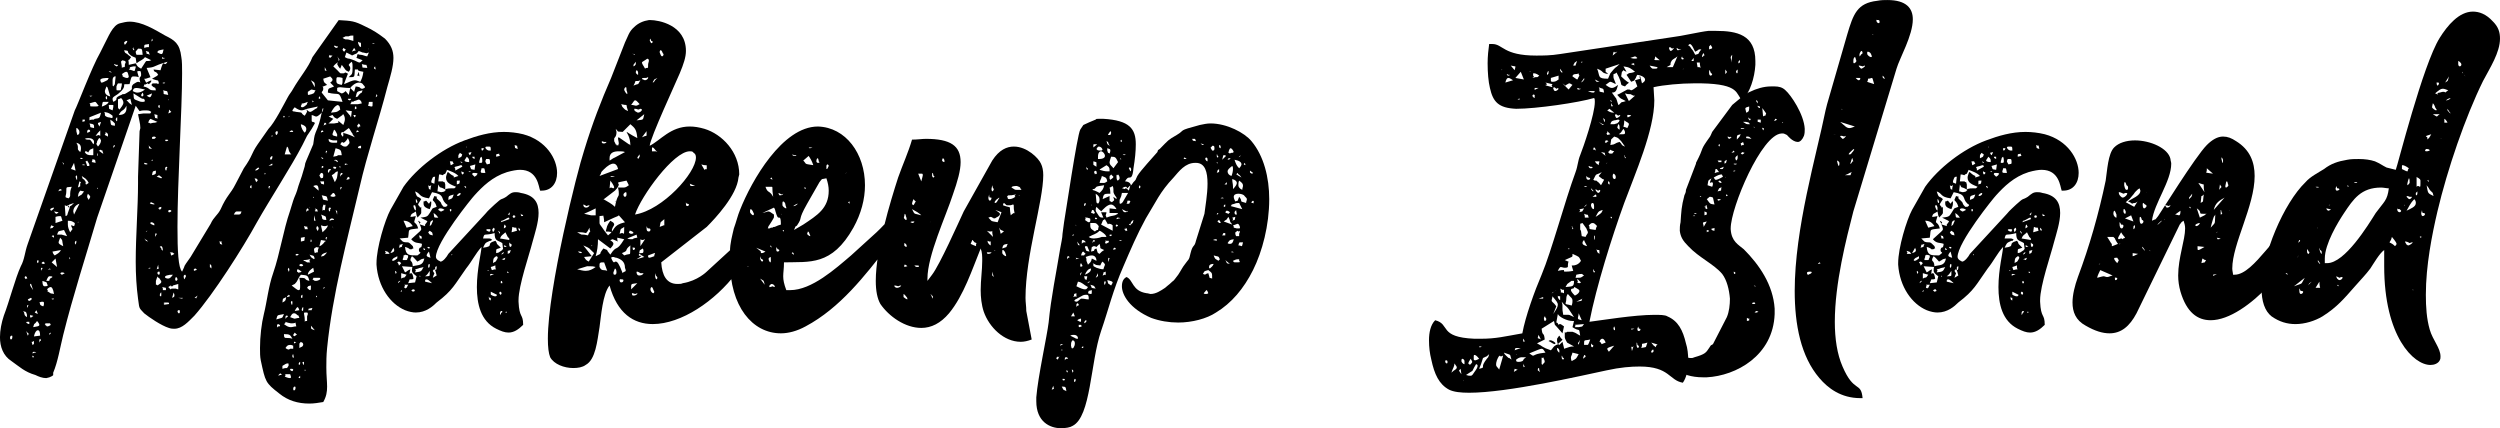 <?xml version="1.0" encoding="UTF-8"?>
<!DOCTYPE svg PUBLIC "-//W3C//DTD SVG 1.1//EN" "http://www.w3.org/Graphics/SVG/1.1/DTD/svg11.dtd">
<!-- Creator: CorelDRAW X8 -->
<svg xmlns="http://www.w3.org/2000/svg" xml:space="preserve" width="18.67in" height="3.198in" version="1.1" style="shape-rendering:geometricPrecision; text-rendering:geometricPrecision; image-rendering:optimizeQuality; fill-rule:evenodd; clip-rule:evenodd"
viewBox="0 0 25929 4441"
 xmlns:xlink="http://www.w3.org/1999/xlink">
 <defs>
  <style type="text/css">
   <![CDATA[
    .fil0 {fill:black;fill-rule:nonzero}
   ]]>
  </style>
 </defs>
 <g id="Layer_x0020_1">
  <g id="_1452143828672">
   <path class="fil0" d="M3041 4033c0,-16 8,-24 16,-24 8,0 8,8 8,8l0 8c0,16 -8,24 -16,24 0,0 -8,0 -8,-16zm72 -112l-8 0c0,0 -8,0 -8,-8l16 -16 0 24zm-96 -24l0 16c0,8 0,8 -8,8 -8,0 -24,0 -56,-16 8,-8 8,-8 8,-16 0,-8 -8,-8 -8,-8l64 0c0,0 -8,0 -8,8l8 8zm-112 -24c8,0 16,8 16,16l-16 0 -16 8 0 -8 16 -16zm256 -40c8,0 8,8 8,8l-8 8 0 -16zm-128 16c-8,0 -24,-8 -24,-16 0,-8 0,-8 8,-8l8 0c16,0 16,8 16,8 0,8 -8,16 -8,16zm-40 -56l-16 24 -8 0c-8,0 -16,0 -40,8l0 -24c0,-8 0,-8 16,-16 24,-16 32,-16 40,-16 8,0 8,0 8,8l0 16zm104 -16c0,-8 8,-24 16,-24l0 16c0,8 -8,16 -8,16l-8 -8zm40 -16c0,-8 8,-8 16,-8l0 8c0,8 0,24 -8,24 0,0 0,-8 -8,-24zm-2801 -72c8,0 16,8 16,16l-16 0c0,0 -8,0 -8,8l8 8 0 -32zm2713 24c-8,-8 -8,-8 -16,-8 -8,0 -8,8 -8,8l0 8c8,0 8,-8 8,-24l0 -16 8 -8 8 40zm-2689 -64c8,0 16,8 16,8l-16 0c0,0 -16,8 -24,8 0,0 0,-8 8,-16l16 0zm2601 -40c16,-24 24,-32 48,-32 8,0 16,0 32,8l0 32 -32 0c0,0 -8,8 -16,8 -8,0 -24,-8 -32,-16zm144 0l0 -40c0,-8 0,-8 16,-24 0,8 24,0 24,32 -8,24 -16,16 -40,32zm-48 -64c8,0 16,8 16,8l-8 0c0,0 -8,8 -16,8l0 -16 8 0zm-2721 0c8,0 8,-8 16,-8l0 32c-8,0 -8,8 -16,8 0,0 0,-8 -8,-32l8 0zm72 -16c0,-8 8,-16 8,-16 0,0 8,8 8,16 0,0 0,8 -8,8l-8 16 0 -24zm-304 -24c0,-16 8,-24 16,-24 8,0 8,0 8,8l0 8c0,16 -8,24 -16,24 0,0 -8,-8 -8,-16zm2841 -40c64,0 64,8 88,48 -24,-8 -40,-8 -56,-8 -24,0 -32,0 -32,-40zm112 -16l24 24c0,0 -16,0 -24,16 0,-8 -16,0 -16,-16l16 -24zm-2705 40c8,-40 24,-64 40,-64 16,0 24,16 24,56l-64 8zm-80 -56c16,24 24,24 24,24 0,8 0,16 -8,24l-16 -48zm256 16c0,8 -8,16 -8,16l-8 8 0 -16 16 -8zm2737 -24c-32,-16 -40,0 -40,-48l40 48zm-392 -48c0,-8 8,-16 8,-16 8,0 24,8 24,16 0,8 -8,8 -16,8 -8,0 -16,8 -16,16l0 -24zm-2401 -16c0,-8 -8,-8 -8,-8l56 0c0,8 0,8 8,16 -24,16 -32,16 -40,16 -8,0 0,-8 -24,-16l8 -8zm-128 32c16,-56 8,-16 40,-64 16,16 24,32 24,40 0,16 -24,16 -64,24zm2729 -8c-24,0 -40,8 -56,8 -24,0 -40,-8 -72,-32 16,-8 16,-16 16,-16l0 -8c0,0 8,8 56,16l16 0c24,0 32,-8 32,-8 0,0 0,8 8,40zm-2769 -24c-16,0 -32,-16 -32,-16 0,-8 8,-8 16,-8l40 0c0,0 -8,-8 -16,-8 -8,0 -8,0 -8,8l0 24zm2657 -72c0,-16 8,-16 16,-16 0,0 8,0 8,8 0,0 0,8 -8,8 -8,0 -8,16 -16,16l0 -16zm48 0c8,-8 16,-40 40,-40 8,0 16,0 32,16 8,8 16,8 16,8 0,0 0,8 8,24 -24,0 -40,8 -48,8 -8,0 -24,-8 -48,-16zm-2697 0c0,-8 0,-24 8,-24l8 8 8 0c8,0 8,0 8,8 0,0 -8,0 -16,8l-8 8c0,0 0,-8 -8,-8zm2873 -48c0,0 8,0 8,16l-8 24 0 48 -16 0 -8 8 0 -16c0,-40 -8,-56 -8,-72 0,0 0,-8 8,-8l24 0zm-320 72c16,-56 8,-40 80,-56 -24,48 0,32 -80,56zm-2625 -88c16,8 16,8 24,8l8 8c8,24 8,16 8,48 -40,-24 -16,-32 -40,-64zm1601 8c0,-16 8,-16 16,-16 8,0 8,0 8,8l0 8c0,8 0,16 -8,16 -8,0 -8,0 -16,-16zm-1481 8c8,-8 16,-24 16,-24 0,0 8,8 16,40l-32 -16zm2769 -24c0,-16 8,-32 16,-32l0 16c0,8 0,24 -8,24l-8 -8zm112 -24c-8,16 -8,16 -8,24l-40 0 8 -8 0 -8c0,0 8,0 40,-8zm-184 32c16,-32 24,-40 32,-40 0,0 8,8 16,32l-48 8zm-2777 -56l16 -8c-8,24 -8,16 -16,32l0 -24zm128 -32c16,-8 24,-8 32,-8 16,0 16,8 16,16 0,8 0,24 -8,32 -48,-16 -24,-24 -40,-40zm2609 0c0,-8 8,-16 8,-16 8,0 8,8 8,16 0,16 0,24 -8,24l-8 -24zm-1320 24l8 -8c0,-8 -8,-8 -8,-8 0,-8 8,-8 32,-8 16,0 24,0 24,8l0 8 -56 8zm1232 -24c8,-56 0,-32 40,-56 -8,40 -8,40 -40,56zm-2609 -48c8,0 8,8 8,8l0 8c-16,16 -24,16 -32,16 0,0 0,-8 -8,-16l32 -16zm1529 0l48 0 -8 8 -40 -8zm-1289 8c0,8 -8,8 -16,8 0,0 -8,0 -8,-8l24 0zm2721 -32c0,0 8,8 8,16l-8 0c-8,0 -8,8 -8,8l0 8 8 -32zm-160 16c0,-16 8,-24 16,-24l0 16c0,16 0,16 -8,16 0,0 -8,0 -8,-8zm-136 -16c8,0 8,-8 8,-8 8,0 16,16 16,16l-8 0 -16 8c0,0 -8,0 -8,-8l8 -8zm-968 24l32 -24 -16 32c0,0 0,-8 -8,-8l-8 0zm-360 -24c0,-16 8,-32 16,-32l0 24c0,16 0,16 -8,16l-8 -8zm144 -32c8,16 8,24 8,32 0,16 -8,16 -24,24l16 -56zm-1313 -32c0,0 16,-24 40,-24 8,0 24,16 32,72 -24,-8 -32,0 -48,-16 -16,-8 -24,-16 -24,-16l8 0c0,-8 0,-8 -8,-16zm2865 -16l16 -8c0,8 -8,16 -16,16l0 -8zm-1672 -8l40 8 0 24 -32 0 0 -16c0,0 0,-8 -8,-16zm1544 -16c0,32 0,48 -8,48 -8,0 -16,-8 -32,-24 16,-24 8,-16 40,-24zm-1480 16c24,-16 24,-16 32,-16l-8 8 16 0c8,0 8,0 8,-8l56 -16 0 56c-8,0 -24,-8 -24,-8l-40 0c-16,0 -8,8 -16,8l-24 -24zm200 -56l-56 40 16 -8 40 -32zm-1505 -8c64,24 32,0 56,48 -8,8 -24,8 -32,8 -16,0 -24,-16 -24,-56zm-120 24l24 72c-24,-32 -32,-48 -32,-56 0,-8 0,-8 8,-8l0 -8zm1497 -40c0,-16 8,-24 8,-24 8,0 16,16 16,24 0,8 -8,16 -16,16 0,0 -8,-8 -8,-16zm1504 0c-24,16 -40,16 -48,16 -16,0 -16,-8 -32,-16l8 -8 0 -8 56 0c16,0 16,0 16,8l0 8zm-1672 -16c16,24 24,32 24,40 0,16 -8,16 -40,40 0,-8 -8,-8 -8,-8l-8 0 0 -40 16 -48c0,0 0,16 16,16zm-1393 0c0,-16 8,-16 8,-16 8,0 16,8 16,16l8 24 0 -8c0,-8 0,-8 -16,-8 -8,0 -8,8 -8,8 0,0 0,-8 -8,-16zm2801 64c40,-40 24,-48 64,-96 64,8 72,0 88,64 -72,-16 -8,-32 -104,-32 8,40 8,64 8,80 0,32 0,48 -16,48 -16,0 -48,-32 -72,-48l32 -16zm-1152 -80c0,-8 8,-16 16,-16 0,0 8,8 8,16l-16 32c0,0 -8,-8 -8,-32zm-192 0l16 -8c32,-8 32,-8 64,-8 -16,24 -32,40 -48,40 -8,0 -16,0 -32,-8l0 -16zm-1233 48c16,-40 24,-48 32,-48l8 0c8,0 24,0 24,8 0,0 -8,8 -24,16l-8 16 0 8 -32 0zm1153 -80c0,-16 8,-16 16,-16 8,0 8,0 8,16 0,16 -8,16 -8,16 -8,0 -16,-8 -16,-16zm-993 -8c24,0 8,0 32,8 -16,8 -24,16 -32,16l-16 -16 16 -8zm2553 24c0,-32 32,-56 56,-72l8 40 -64 32zm-112 -48c0,0 0,-8 8,-8 8,0 16,8 40,24l-16 8c-16,0 -16,0 -16,8 0,0 0,-8 -16,-16l0 -16zm-88 -24c0,0 8,8 8,16 0,8 0,24 -8,24 0,0 0,-8 -8,-24l8 -16zm-2489 16l8 -8c8,0 16,8 16,8l-16 0 -8 8 0 -8zm-80 0c0,-16 8,-16 8,-16 8,0 8,0 8,8 0,0 0,8 -8,8l0 16 -8 -16zm1753 -56c16,16 16,16 16,24l0 24c-8,-16 -16,-8 -16,-16l0 -32zm-144 64l-16 8 -8 -8c0,-8 8,-16 16,-16 8,0 16,8 16,16l-8 0zm-392 -56c0,32 8,40 8,40 -8,0 -8,0 -24,8l16 -48zm-104 40c8,-8 16,-8 16,-8l8 0c0,8 -8,8 -16,8l-8 0zm1568 -40c8,0 8,-8 16,-8 8,0 24,8 24,16 0,0 -8,8 -16,8l-8 0c-8,0 -16,-8 -16,-8l0 -8zm-2529 -64l16 88 -56 -48 40 -40zm-128 32c0,0 16,8 16,16 0,0 0,8 -8,8 0,0 -24,0 -24,-8 0,-8 8,-8 16,-16zm-64 0c0,-8 8,-16 8,-16 8,0 8,8 8,16 0,8 -8,16 -8,16 0,0 -8,-8 -8,-16zm2761 -16c40,0 64,-8 64,-8 8,0 8,0 8,8 0,0 -8,0 -8,8 0,8 8,8 8,16l-32 0c-24,-16 -32,-16 -32,-16l-8 -8zm-2425 -32c0,0 8,8 8,16l-8 8 0 -24zm2489 -24c48,16 40,0 56,40 -8,0 -8,8 -8,8 0,0 -8,-8 -24,-16 -16,-16 -16,-24 -16,-24l-8 -8zm120 24c8,-8 -8,-32 64,-48 -32,40 -40,40 -48,40 -8,0 -8,0 -16,8zm-264 -24c8,-8 8,-8 16,-8 8,0 16,0 16,8 0,0 -8,8 -16,8l-8 0c0,0 -8,0 -8,-8zm-1304 -24c40,0 24,0 48,16 -16,8 -24,16 -32,16 -8,0 0,-24 -16,-32zm-1193 32c-16,-16 -16,-16 -24,-40l88 -16c-16,32 -40,40 -64,56zm2721 -88l8 8 8 -8c0,8 0,16 -8,32l0 24 -8 0c-8,0 -8,0 -24,8 -8,-24 -8,-32 -8,-40 0,-8 8,-16 32,-24zm-1632 0c8,-8 8,-8 16,-8 8,0 16,16 16,48l-16 -16 0 -8c0,-8 -8,-8 -16,-16zm648 -56c0,0 -8,0 -8,8 0,8 8,16 8,24l-24 -8 0 -8c0,0 0,-8 -8,-16l32 0zm-1529 16c0,-16 8,-24 16,-24l0 16c0,8 -8,24 -8,24l-8 -16zm-152 -56c32,32 16,24 32,88 -32,-16 -48,-24 -48,-40 0,-8 8,-24 16,-48zm2705 24l48 8c0,8 0,8 -8,8 0,0 -24,40 -56,48l16 -64zm-104 -8c0,0 8,8 8,24l0 24 8 -8c0,-8 0,-16 -16,-16 -8,0 -8,8 -8,8l8 -32zm-64 -24c-8,56 8,32 -40,48l0 -40c0,0 8,0 40,-8zm-1665 16c33,24 16,8 41,32l-25 -8c0,-8 0,-8 -16,-24zm1881 0c0,-8 8,-16 8,-16l8 8c0,8 0,8 -8,8l0 16 -8 -16zm-1768 -32c0,-16 8,-24 8,-24l8 8c0,8 0,8 -8,16l-8 16 0 -16zm-1073 8c8,-8 16,-8 16,-8 8,0 8,8 8,8l0 16 -24 -16zm160 0l-56 -16 -48 0c16,-48 16,-32 72,-48l32 64zm816 -48c9,-8 17,-8 17,-8l-8 8 -9 0zm1769 -32c0,-16 8,-24 8,-24 8,0 16,16 16,24 0,8 -8,24 -8,24 -8,0 -8,-8 -16,-24zm176 0c-8,-16 -8,-16 -8,-24l8 24zm-304 -24c16,0 24,8 24,8l8 -8c0,0 0,8 8,32l-32 0 0 -8 -8 -24zm-2633 24c8,-24 8,-32 16,-32 0,0 8,8 24,8 -24,24 0,16 -40,24zm2809 -32c24,8 32,8 40,8 8,0 8,0 32,-8 -8,32 -32,48 -56,72l-16 -72zm-2601 72c-16,-32 -24,-56 -24,-80l0 -40c40,0 48,8 72,24 0,24 -8,32 -8,32 -8,0 -16,-8 -32,-8 8,24 16,32 16,40 0,0 -8,8 -24,32zm873 -72c0,0 -8,0 -40,-16l0 -8c0,-8 0,-8 8,-8 8,0 16,0 32,16l0 16zm-793 -32l8 -8 -8 16 0 -8zm-232 -56c24,-8 40,-8 48,-8 16,0 8,8 24,48l-72 24 0 -64zm2849 24c8,-8 16,-8 16,-8 16,0 24,8 24,16l-24 0c0,0 -16,8 -24,8 0,0 0,-8 8,-16zm-152 16l-8 0c-8,0 -8,0 -8,-16l0 -40 16 56zm56 -64c56,24 48,8 56,56 -64,0 -32,-24 -56,-56zm152 -48c16,16 16,8 16,16l0 32 -16 -48zm-1056 48c16,-32 24,-32 32,-32l48 0c-8,32 -16,32 -40,32l-40 0zm-1657 0c0,-8 -8,-24 -8,-32 0,-40 32,-72 64,-80l-56 112zm-160 -24c-16,16 -24,16 -24,16 -8,0 -8,-8 -24,-24l48 8zm2657 -40c40,16 16,0 32,32 -24,0 -32,0 -32,-8 0,0 8,0 8,-8 0,-8 0,-8 -8,-16zm-88 24c0,-16 8,-24 16,-24 0,0 8,8 8,16 0,0 0,8 -8,8l-8 0 -8 16 0 -16zm-1432 0c8,-8 16,-8 16,-8 8,0 16,8 16,8 0,8 0,8 -16,16l-8 0c-8,0 -8,-8 -8,-16zm1664 -16c0,-16 8,-16 8,-16 8,0 16,0 16,8l-8 8c0,8 0,24 -8,24 0,0 -8,-8 -8,-24zm-2889 0c8,-8 24,-16 40,-16 0,8 0,8 -8,16 -8,8 -16,16 -24,16l-8 -16zm2849 16c0,-8 -8,-8 -8,-8 -8,0 -16,8 -16,8l0 -32c8,-24 8,-32 16,-32l8 8 8 -8 -8 64zm-152 -32c0,0 -8,0 -8,-8l8 8zm-1576 8c16,-16 8,-8 32,-16l0 16 -16 16c-8,-16 0,-8 -16,-16zm-969 -32l24 8c0,0 0,-8 16,-8l8 -8 48 -16c-24,24 -32,32 -40,32 0,0 0,8 -24,72 -8,32 -8,24 -24,32l-8 -112zm40 8c-8,0 -8,0 -8,8l16 8 0 -8 -8 -8zm841 -24c8,0 8,-8 8,-8l0 -8c8,0 8,0 24,8l16 8 0 8 -48 -8zm1696 -72c0,0 8,0 8,8l-8 0c-8,0 -16,0 -16,8 0,8 8,8 8,8l8 -24zm-2337 -32c16,16 24,24 24,32 0,8 -8,16 -16,32 -8,-16 -16,-24 -16,-32 0,-8 0,-16 8,-32zm2513 24c16,-16 24,-32 32,-32 8,0 16,8 24,32 -16,8 -16,8 -24,8 -8,0 -16,0 -32,-8zm-88 -8c64,16 48,0 64,56 -72,-16 -40,0 -64,-56zm-2385 -24l8 8 -8 -8zm-144 40c8,-32 0,-32 24,-64l40 8 -24 32 -40 24zm-200 -64c8,-8 8,-16 16,-16 8,0 16,8 16,8 0,8 -8,8 -16,8 -8,0 -16,8 -16,8l0 -8zm2921 -24c0,-8 8,-16 8,-16l8 8c0,8 0,8 -8,8l0 16 -8 -16zm-2521 -8l8 8 0 8 -8 -8 0 -8zm-296 112c-24,-8 -32,-8 -32,-16 0,-16 8,-24 8,-56 0,-56 0,-40 56,-48 -16,40 -16,64 -16,72l0 16c0,8 0,16 -16,32zm2073 -112c0,-16 8,-16 8,-16 8,0 8,0 8,8 0,0 0,8 -8,8l0 16 -8 -16zm-192 0c0,-16 8,-24 16,-24l0 32 -16 -8zm656 -16c16,-8 24,-8 32,-8 16,0 24,16 24,56l-56 -48zm-2401 -104c32,24 48,24 72,72l-24 16c-8,0 -8,-8 -8,-8l0 -16 16 16c0,0 -8,-8 -24,-32 -16,-32 -16,8 -32,-48zm2513 56l0 32c-48,-16 -16,8 -40,-32l40 0zm-2537 0l16 8 -8 16 0 24c0,8 0,0 -24,16l16 -64zm1833 8l-16 -40c32,8 24,0 32,24l-16 16zm968 -48l0 16 -32 8c8,-24 16,-24 16,-32l16 8zm-1976 -24l32 24 -8 8c-8,0 -16,-8 -48,-16l24 -16zm-857 0c0,0 8,8 8,16l0 32c-8,0 -8,-8 -16,-32l8 -16zm2737 0c0,-16 8,-24 16,-24 0,0 8,0 8,8 0,8 -8,8 -16,16l0 16 -8 -16zm-200 -24c8,0 24,0 24,24 0,40 -8,24 -24,32 -8,-16 -16,-24 -16,-32 0,0 8,-8 16,-24zm-584 0c8,0 8,0 8,8 0,0 0,8 -8,8l0 -16zm696 24c56,-32 24,-32 64,-40l-8 56c0,16 -16,40 -24,56l-32 -72zm-40 -40c0,-16 8,-24 16,-24 8,0 16,0 16,8 0,0 -8,8 -16,8l0 8 -8 16c0,0 -8,-8 -8,-16zm-1824 40c8,-40 0,-40 40,-48l0 16c0,16 0,24 -40,32zm1072 -56c0,0 24,-24 32,-24l8 8 -16 16c0,0 -16,8 -24,8l0 -8zm-936 -16c0,-8 8,-16 16,-16l8 8 -8 8c0,8 0,24 -8,24 0,0 -8,-8 -8,-24zm1808 -16c0,-8 8,-8 8,-8l0 24 -8 -16zm-32 8c-8,8 -8,16 -16,16 0,0 0,-8 -16,-8l0 -8c0,-8 0,-8 8,-8 8,0 16,0 24,8zm-152 -8c0,-8 8,-8 16,-8l0 16c-8,0 -16,8 -16,8l0 -16zm-552 -8c24,-16 32,-24 40,-24l0 16 -40 8zm-2001 48c-24,-8 -40,-16 -48,-16l32 -64 16 80zm2801 -72c16,0 24,8 24,8l-16 0 -16 8 0 -16 8 0zm-2721 8c8,0 16,0 16,8l-24 0 0 -8 8 0zm-208 -8c-8,-8 -8,-16 -8,-16l16 16 0 16c0,0 0,-8 -8,-16zm840 -8l8 0c8,0 25,8 25,8 0,8 0,8 -8,8 -9,0 -25,0 -25,-8l0 -8zm-592 -24c16,24 24,40 24,48 0,8 -8,8 -8,8l-16 0c-8,-32 -16,-40 -16,-48 0,0 8,0 16,-8zm2561 0c8,-8 8,-8 16,-8 16,0 24,16 24,24 0,0 -8,0 -16,-8l-8 -8 -16 0zm-2505 -16c32,16 24,-8 32,40 -32,-8 -40,-8 -40,-8 0,-8 8,-16 8,-32zm617 8l8 0 0 8 -16 0 8 -8zm1752 -24l8 0c8,0 16,8 16,16 0,0 -8,0 -16,-8l-8 -8zm-528 8c0,-8 16,-24 24,-24l0 16c0,8 -8,24 -16,24 0,0 -8,-8 -8,-16zm-1937 8l-32 0 8 -16c0,0 -8,-8 -16,-8l40 24zm144 -40c0,-8 8,-24 8,-24l0 32 -8 -8zm2449 16l24 -88c56,16 56,16 64,72l-40 0 -8 8 -40 8zm-2569 -56l0 -8c0,0 0,8 8,8l16 8 0 8c32,-48 8,-24 56,-48l0 72 -24 0c-16,0 -48,0 -64,-32l8 -8zm2497 -8c0,0 8,8 8,16l-8 0 0 16 -8 -16 8 -16zm-2353 0l8 -8c8,0 8,0 16,8l8 0 0 8c0,8 8,16 8,24 -8,0 -16,-8 -48,-32l8 0zm-240 -81c32,8 48,24 48,57 0,8 0,24 -8,40 -16,-16 -24,-24 -24,-32l0 -16c0,-9 0,-25 -16,-49zm2233 121l-72 0 24 -81c24,17 8,33 32,65 8,16 16,24 16,24 0,-8 -8,-16 -8,-16l8 8zm-1448 -56l-32 -8 0 -17c0,0 0,-8 -8,-16l40 41zm-385 -41l0 8c0,8 0,8 -8,8l-8 17 0 -25 16 -8zm2553 33l-16 0c-8,0 -16,0 -16,-8 0,-9 16,-17 24,-17l8 0 0 25zm-136 -105c8,16 16,32 16,48 0,8 -8,16 -16,24 -8,16 -24,16 -32,16 -24,0 -32,-16 -48,-24 16,-24 16,-24 24,-24 0,0 0,8 8,8 8,0 24,-8 48,-48zm-2729 8c16,-8 24,-8 40,-8 32,0 56,16 56,40 0,8 0,16 -8,24 -24,-40 -32,-48 -40,-48l-16 0c-8,0 -16,0 -32,-8zm2529 0c32,16 48,16 56,16l32 0 0 16c0,8 0,8 -16,8l-24 0c-40,0 -48,-16 -48,-32l0 -8zm-1696 16c0,0 0,-8 8,-8 16,0 24,0 24,8 0,0 -8,8 -24,8l-8 -8zm-697 64c0,-8 -16,-16 -16,-32 0,0 8,-8 8,-24 16,-24 16,-32 24,-32 8,0 8,8 8,8l8 16c0,24 -16,48 -32,64zm561 -96c8,-8 16,-8 24,-8 8,0 16,8 16,8 0,8 -8,8 -16,16l-16 0c-8,0 -8,0 -8,-8l0 -8zm2040 -96l8 8 24 40c8,8 8,8 8,16l24 32c-32,-16 -64,-32 -128,-48l64 -48zm-800 80l8 -8 0 16 -8 0 0 -8zm720 -16c0,-16 8,-24 16,-24 8,0 8,8 8,24l0 8c0,8 0,16 -8,16 0,0 -8,-8 -16,-24zm-72 -48c16,16 8,0 24,32l8 16 0 24c-32,-8 -48,-8 -48,-24 0,-8 8,-24 16,-48zm-608 32c0,-8 8,-16 16,-16 8,0 8,8 8,8l0 8c0,8 -8,24 -16,24 0,0 -8,-8 -8,-24zm-1761 -8c16,16 24,16 24,24l0 24c-8,0 -8,-8 -16,-8l-16 -8 0 -8c8,0 8,-8 8,-24zm-104 40c16,-24 32,-40 48,-56l0 56 -16 -8c-8,0 -16,8 -32,8zm2705 -40c0,-16 8,-16 8,-16 8,0 16,8 16,16l-8 0c-16,0 -16,8 -16,8l0 -8zm-368 0c0,-8 8,-16 16,-16l8 8 0 8 -8 0c-8,0 -16,8 -16,8l0 -8zm-2425 0c0,-16 8,-24 16,-24 8,0 16,8 16,16l-8 8c-16,8 -24,8 -24,8l0 -8zm2097 0c16,-16 24,-16 24,-16 8,0 16,8 16,16l-40 0zm-2201 -40c16,16 24,24 24,40 0,8 0,16 -8,24l-8 8c-8,0 -8,-8 -16,-40l0 -32 8 0zm2913 0c0,-16 -8,-16 -8,-24 0,-8 8,-8 16,-24 16,16 16,24 16,32l-8 0c-8,0 -8,0 -16,16zm-592 -40c32,8 56,24 56,48 0,8 0,24 -16,40 -8,-8 -16,-16 -24,-32 -16,-32 -16,-48 -16,-56zm240 0c0,-8 8,-16 8,-16 8,0 16,8 16,16 -24,8 -32,16 -32,16 0,0 8,-8 8,-16zm-2217 -48c16,16 8,0 32,24l16 16 0 24c-48,-8 -40,0 -48,-64zm-216 40c48,8 48,8 48,48 -40,-8 -40,-8 -40,-16 0,-8 0,-16 -8,-32zm104 32c-8,-16 -16,-24 -16,-32 0,-8 8,-8 32,-16l-16 48zm505 -40c8,-24 8,-24 24,-40l72 32 -24 8c-32,0 -40,8 -48,8 -8,0 -8,-8 -24,-8zm-337 -32c0,-8 8,-24 16,-24l0 24c0,16 0,16 -8,16l-8 -16zm-344 0l24 0 0 24c0,0 0,-8 -8,-8 0,0 -8,8 -16,8l0 -24zm2081 -24c0,-8 8,-16 8,-16l8 8c0,8 0,8 -8,8l-8 0c-8,0 -16,0 -16,8l8 8c8,0 8,-8 8,-16zm-1336 -32l32 8 0 40c-8,-8 -16,-8 -24,-8l-8 -40zm-673 32l120 -48c-16,56 -8,56 -64,64 0,0 -8,0 -8,8l-16 0c-24,0 -32,8 -32,8l0 -32zm2761 -24c8,0 16,0 16,-8l-8 -8 -8 16c0,16 -8,24 -8,24 -8,0 -8,-8 -16,-24l24 0zm-280 16l40 -16c24,32 16,24 48,40l56 -40c0,0 0,-8 8,-8 16,24 16,40 16,56 0,16 -8,32 -16,56l-48 -40 -8 8 8 8 -48 8 -56 0c0,-8 8,-8 8,-8l40 -40 -48 -24zm-408 0l-8 8c0,0 0,-8 8,-16l0 8zm-1921 -48c24,8 40,0 88,40l0 16c0,0 0,8 -8,8 -8,0 -24,-8 -40,-8 -24,-8 -32,-16 -32,-24l0 -8c0,-8 0,-16 -8,-24zm2505 -16l64 8 -8 64c-8,-8 -8,-16 -8,-16l-8 -8 -40 -48zm-1840 32c8,-16 8,-24 8,-32l0 -8 24 24c-8,8 -32,16 -32,16zm1688 -8c16,-32 40,-72 72,-80 24,16 16,16 24,48 -40,32 -40,24 -96,32zm-376 -56c32,24 56,32 72,32 16,0 32,-8 56,-16l112 -24c-8,8 -8,16 -8,16l-16 8c-32,24 -48,32 -56,32 -16,0 -24,-16 -40,-24 0,8 8,8 8,16 0,8 -8,24 -24,48 -56,-32 0,-32 -88,-40 -24,-8 -40,0 -40,-16 0,0 8,-16 24,-32zm624 0c0,-8 8,-8 8,-8 8,0 8,8 8,16l0 8c-16,0 -16,8 -16,16l0 -32zm-336 16l8 -8c0,16 0,24 -16,48l8 -40zm-2113 64c32,-64 48,-32 80,-96l0 24c0,48 -24,72 -80,72zm409 -88c0,-8 8,-16 8,-16 8,0 8,8 8,16 0,8 0,16 -8,16l-8 -16zm-473 40c-48,-24 -32,0 -40,-56l40 0c8,0 8,0 8,8 0,8 0,16 -8,48zm2697 -88c0,40 0,48 -8,48 -8,0 -16,0 -40,-8 8,-16 8,-24 8,-32 0,-8 0,-8 8,-8l32 0zm-744 40c8,-8 8,-8 8,-16 0,-8 0,-8 16,-8 32,-8 40,-16 48,-16 0,8 -8,8 -8,16l0 8c-24,24 -40,32 -48,32 -16,0 -16,-8 -16,-16zm-2193 -24c32,-8 48,-16 56,-16 16,0 16,16 40,40 -16,8 -8,8 -40,8 -48,0 -48,0 -48,-8l0 -8c0,-8 0,-8 -8,-16zm2305 -8l8 -8c0,-8 -8,-16 -8,-16 0,0 8,8 24,8l-24 16zm-2177 40c8,-40 8,-48 16,-48l56 0c-24,32 0,8 -32,32 -16,8 -32,16 -40,16zm2577 -24c16,-24 16,-32 16,-32l8 8c0,0 8,0 16,-8 32,-8 40,-16 48,-16 8,0 16,8 24,16l8 24 -40 8 -80 0zm-2377 -64c16,16 24,32 24,48 0,24 -24,48 -40,72 -16,-24 -16,8 -16,-56l0 -48c0,-8 8,0 32,-16zm489 16l8 0 -8 8 0 -8zm-393 -8l16 64c-40,-24 -32,-32 -56,-48l40 -16zm2257 0l32 0c0,8 -8,16 -16,16 -8,0 -8,-8 -16,-8l0 -8zm-304 -8l8 -16c8,0 8,8 8,16l0 8c-8,0 -16,0 -16,-8zm-1857 -8c24,16 32,16 32,16l8 0c8,0 8,0 16,24 -8,8 -16,8 -24,8 -8,0 -24,0 -40,-8 -64,-24 -48,-16 -56,-80l64 40zm-352 8c0,-16 8,-24 8,-24l8 24c0,8 -8,16 -8,16l-8 -16zm2809 -40c8,8 8,16 8,16 0,8 -8,8 -16,16l8 -32zm-2328 -8c-8,32 -16,40 -24,40 -8,0 -16,-8 -32,-16l56 -24zm-641 32l-8 -8 32 0 -16 8 -8 0zm552 -16c0,8 -8,16 -16,16 0,0 -8,-8 -8,-16 8,-16 16,-24 16,-24 0,0 8,16 8,24zm2201 24c16,-64 8,-56 72,-72 -8,16 -8,24 -8,24 0,0 -8,0 -24,16 -16,16 -16,24 -16,24 0,0 -8,0 -24,8zm-1944 -24c-48,-8 -48,-8 -48,-16l0 -8c0,-8 0,-16 -8,-24 56,16 40,-8 56,48zm1528 -48c-24,32 0,24 -40,40 -8,0 -24,8 -32,8 -8,0 -8,-8 -8,-8l0 -24c24,-16 32,-24 40,-24 8,0 24,8 40,8zm-2169 -40c16,16 8,0 16,24l24 80c-32,-8 -56,-24 -56,-56 0,-8 8,-24 16,-48zm2665 -16c8,8 16,16 16,24 0,8 -8,8 -24,16 -40,0 0,-16 -72,-24l-16 56 -40 -40 -16 72 -32 -40c-16,16 -32,24 -40,24 -8,0 -16,-8 -48,-24l0 -32c0,0 8,-8 32,-8 16,0 48,8 104,8 16,-24 56,-56 88,-56 24,0 40,8 48,24zm-2393 64c8,-8 0,-32 40,-32 24,0 48,8 88,16 -32,24 -56,32 -80,32 -16,0 -32,-8 -48,-16zm353 -40l8 8 -8 -8zm-465 -40c0,8 0,24 -8,48 0,24 -8,24 -16,24l-24 0c-8,0 -8,0 -8,-16l0 -24c8,-24 16,-32 16,-32l40 0zm257 -160c104,-8 48,-16 216,-64 -8,16 -16,24 -24,24 -8,0 -8,-8 -16,-8 -8,0 -16,16 -32,72l-72 -8c8,40 24,8 48,56 -8,0 -8,8 -8,8l-56 32c80,32 56,0 72,48l-16 8 0 -8 -40 0c-24,0 -8,8 -24,16 40,48 40,8 48,56l-24 0c-56,0 -32,-24 -105,-40 8,-8 8,-16 8,-24l8 8 8 -8c9,0 17,-8 17,-8 8,0 8,8 16,8l16 -16c8,-8 8,-8 8,-24 -40,16 -48,24 -48,24 -9,0 -9,-8 -25,-40l16 0 49 -16 -40 -96zm1704 128c24,16 40,16 40,48l0 24 -40 -72zm-1536 32l0 -8 24 0c0,8 -8,8 -16,8l-8 0zm1736 -72c16,16 24,24 24,32 0,8 0,16 -24,32l40 40c-48,24 -64,8 -64,64 120,32 112,-24 152,96l-152 -16 -64 -80c0,-8 8,-16 8,-16 0,0 8,-8 8,-24 0,-8 0,-16 -8,-24l8 0 40 -16c-32,-32 -32,-16 -40,-64l72 -24zm-1688 48c0,0 8,0 8,-8l-8 8zm1808 40c-32,-8 -56,-8 -56,-40l0 -16c0,-24 8,-24 16,-24 8,0 24,0 48,8l0 40c0,8 0,16 -8,32zm-2369 16c-8,-16 -8,8 -8,-32l0 -32c0,-32 16,-40 24,-40l8 0 -8 72 0 8 -16 24zm-136 -64c0,-24 56,-24 88,-24 -16,24 0,16 -32,32 -16,8 -32,16 -40,16 -16,0 -8,-16 -16,-24zm248 -32l-16 -8 0 -8c0,0 0,-8 -8,-16 24,-16 32,-24 48,-24 16,0 16,24 24,48 0,0 0,16 -16,16 -8,0 -16,0 -32,-8zm56 72c16,-64 16,-80 40,-80 16,0 32,0 56,8 -8,-32 -16,-48 -16,-56 0,-8 8,-8 32,-8 8,16 8,24 8,40 0,24 -16,16 -16,40 0,8 0,16 8,40 0,0 -8,-8 -24,-8 -8,0 -24,8 -48,24 -16,16 -16,24 -16,32l0 16c0,8 -8,16 -48,40 -24,16 -32,16 -40,16l-8 0c0,0 -8,8 -32,16 -32,16 -32,24 -32,32 0,8 0,16 -32,32 -8,-16 -8,-24 -8,-32 0,-24 40,-32 72,-64 48,-40 48,-64 48,-72l0 -8c0,-8 0,-8 56,-8zm2025 -176l16 32 0 8 -16 -8 0 -32zm-2209 56c-24,-8 -16,0 -32,-16 24,8 16,0 32,16zm2737 -32l-16 -8 0 -16c0,0 8,0 8,-8l0 -8 8 40zm-2489 -24c-8,24 -8,40 -16,40 -8,0 -16,-8 -56,-16l16 -16 -8 -8c0,0 8,0 40,-8l24 0 0 8zm2401 8c-72,-8 -40,8 -56,-40 24,8 40,8 40,8l8 0c0,8 8,16 8,32zm-352 -16c40,-48 56,-40 56,-56 0,-8 0,-24 -16,-48l24 32c-8,32 -8,0 -24,48 8,16 16,32 32,48l16 -40c40,48 32,56 72,72 16,-16 16,-32 16,-40 0,-16 -16,-24 -16,-32 0,0 8,-16 32,-32 8,16 8,32 8,56 0,32 0,56 -8,72l-32 32c72,0 56,0 64,-80l32 0 0 8 16 8 40 8c-8,56 -16,72 -32,104 -24,-8 -40,-16 -56,-16 -24,0 -56,16 -112,40 0,-8 32,-88 32,-88 0,-8 8,-16 8,-16 0,-8 -8,-8 -24,-16l-8 0c0,0 0,8 -16,8l-24 0c-16,0 -8,-8 -80,-72zm248 96l8 0c8,0 16,8 16,8l-8 -48 -16 40zm-2409 -120c0,24 0,32 -8,32l-8 0c0,0 -8,0 -16,8 0,-32 -8,-48 -8,-64 0,-8 8,-8 16,-16 8,8 32,0 32,24l-8 16zm-112 8l0 -8 24 8 16 0c0,8 -8,16 -16,16l-24 -16zm176 -80c-8,-8 -24,-16 -40,-32 -24,-16 -24,-8 -32,-40 72,8 8,8 72,56 64,40 40,-8 56,80 40,-32 64,-32 88,-64l65 32c-16,8 -24,8 -32,8l-16 0c-9,0 -9,8 -57,80 -40,-24 -32,-16 -56,-56l-72 16c0,-48 -8,-56 -8,-56l8 8c0,0 8,-8 24,-32zm-144 24l-8 8 8 -8zm2201 -48c8,8 16,8 32,8l-24 24c-8,-8 -16,-8 -16,-8 0,0 8,-8 8,-24zm-1736 40l0 -16 16 8 16 0c0,0 -8,8 -24,8l-8 0zm1968 -32c64,-32 40,-8 72,-48 16,8 24,8 40,16 16,0 32,8 40,8 8,0 16,-8 24,-8 0,8 -8,16 -16,40 -16,0 -48,-16 -64,-16 -24,0 -32,-8 -32,-8l-8 8c0,8 0,16 -8,32l64 24c-16,16 -24,24 -32,24 -16,0 -32,-16 -80,-32 -40,-16 -32,0 -72,-24l16 -48 48 24c0,0 8,0 8,8zm-2096 -8c-24,-16 -32,-8 -32,-8l0 -8c0,0 0,-8 -9,-24 41,16 25,-8 41,40zm-137 0c-8,-16 -8,-24 -8,-32 0,-8 8,-8 24,-32 48,0 40,0 48,64l-64 0zm217 -24c0,-24 24,-24 64,-32 -8,32 -8,48 -24,48 -8,0 -24,-8 -40,-16zm1928 -48c16,16 24,8 24,16 0,0 0,8 -16,24 -8,-8 -16,-16 -16,-24 0,0 8,-8 8,-16zm112 0c8,16 16,24 16,24 0,8 -16,0 -40,16l24 -40zm-2289 -8l0 16c8,0 8,8 8,8l0 8c-8,0 -8,0 -16,-16l8 -16zm2433 24c0,-8 8,-8 8,-8l-8 8zm-352 -32c0,-8 8,-8 8,-8l16 8 8 0c8,0 8,0 8,8 0,0 -8,8 -16,8 0,0 -8,0 -16,-8l-8 -8zm-1969 0c0,-24 16,-16 49,-24l0 32 -8 0c-8,0 -16,0 -41,8l0 -16zm2233 0l-8 -16c-8,-16 -8,-24 -8,-32 0,0 8,8 16,8 8,0 8,8 8,8l0 -8c8,0 8,8 8,48l-16 -8zm136 -32l24 0c0,0 -16,8 -24,8l0 -8zm-2545 -24c0,8 0,16 -24,40 -8,-8 -8,-16 -8,-24 0,-8 16,-8 16,-16l16 0zm257 -24l8 16c0,8 -8,0 -16,16l8 -32zm2008 -24l32 0c16,-8 24,-8 48,-8l0 56c-32,-8 -48,-16 -64,-16l-16 0c0,0 -8,0 -32,-16l32 -16zm-1696 2441c-40,-40 -48,-216 -48,-464 0,-480 48,-1209 48,-1593 0,-64 0,-128 -8,-168 -16,-144 -72,-176 -168,-224 -112,-64 -241,-144 -369,-144 -32,0 -64,8 -96,16 -80,16 -128,152 -168,224l-40 80c-88,152 -240,560 -264,600l-488 1385c-32,88 -32,160 -72,232 -56,120 -120,368 -176,512 -24,72 -40,152 -40,224 0,96 32,192 120,248 80,56 136,112 248,144 32,16 72,32 112,32 8,0 24,-8 32,-8 40,-16 40,-24 40,-24l0 -24c48,-112 72,-264 104,-392 104,-416 232,-808 352,-1216l400 -1161 40 56c24,-8 40,-8 56,-8 25,0 49,0 65,16 -8,16 -8,16 -16,16l-65 0 -56 8c8,48 24,96 24,144l-8 32 -16 473 0 64c0,256 -24,544 -24,816 0,136 8,264 24,384 16,96 0,88 64,152 49,40 177,128 257,152 24,8 40,8 56,8 80,0 144,-72 208,-136 192,-216 504,-704 648,-968 136,-240 360,-584 472,-801l48 -96 48 -72 32 -56 0 -8 -16 -8 -8 0 -8 -8 0 -64c32,8 32,16 48,16 8,0 24,-8 56,-40 -16,80 -32,136 -64,208 -16,40 -16,72 -24,120l-72 169c-24,56 0,16 -32,112 -16,64 -48,136 -64,200 -16,48 -24,56 -40,104l-32 104c-72,208 -104,440 -176,648 -48,136 -64,296 -96,424 -24,96 -40,232 -40,352 0,48 0,88 8,128 48,224 48,232 192,344 88,72 192,104 312,104 48,0 96,-8 144,-16 32,-56 40,-104 40,-160 0,-56 -8,-112 -8,-200 0,-56 0,-120 8,-200 56,-560 208,-1120 336,-1664 80,-352 200,-697 288,-1041 32,-112 64,-216 64,-304 0,-72 -24,-136 -88,-200 -64,-48 -120,-88 -208,-128 -112,-56 -136,-56 -272,-64l-272 384c-40,104 -136,216 -200,328 -16,32 -40,56 -56,88 -40,72 -136,264 -200,328l-112 160c-72,105 -48,113 -144,249l-88 168c-48,96 -88,112 -152,256 -32,64 -72,80 -104,152l-208 344c-96,136 -40,56 -88,152z"/>
   <path class="fil0" d="M5186 3249c0,-16 8,-24 16,-24 0,0 8,0 8,8 0,0 0,8 -8,8 -8,8 -8,24 -16,24l0 -16zm56 -8c0,-8 8,-8 8,-8 8,0 8,0 8,8l-16 0zm-168 -160l8 8 8 0 0 32c0,-8 0,-8 -8,-8l-8 -8c-8,-24 -8,-32 -8,-32l8 24 0 -16zm16 -56l64 32c0,0 0,16 -16,16 -8,0 -16,0 -32,-8 -16,-8 -16,-8 -16,-16l0 -24zm88 16c0,-8 8,-16 8,-16 8,0 16,8 16,16 0,8 -8,16 -8,16 -8,0 -8,-8 -16,-16zm-1017 -24c0,-8 8,-8 8,-8 0,8 0,16 -8,16l-8 0 8 -8zm104 -8c8,0 16,-8 16,-8l16 0c0,8 0,8 8,16 -16,8 -24,8 -24,8l-16 -16zm929 -88c0,0 0,-8 8,-8 0,0 8,8 8,16l0 8 -16 0 0 -16zm-985 72c0,-8 -16,0 -16,-16l8 -16 -8 -8 40 0 -16 32c0,0 -8,0 -8,8zm200 -72l0 -8c0,-8 0,-16 16,-16 8,0 24,8 56,40l-72 -16zm-280 8c0,-8 16,-16 16,-16l8 0 -24 24 0 -8zm961 -88l8 0c16,0 24,8 24,8l-16 0 -16 8c-8,0 -8,0 -8,-8l8 -8zm168 -16c0,-8 0,-8 8,-8l8 8 0 8 -16 -8zm-801 16c0,24 0,24 -48,24 24,-16 32,-32 48,-56l0 32zm-104 16l8 8 -8 8 0 -16zm-48 72l-72 8 16 -40 16 0c8,0 16,0 24,-8 -8,-48 -16,-56 -24,-56 -8,0 -16,8 -16,8l0 -8c0,0 0,-16 8,-40 -40,16 -24,16 -56,32l-32 -64 112 8c0,-64 -24,-56 -24,-72 0,-8 0,-16 16,-40 24,16 32,32 56,56 48,-24 24,-24 72,-32 -16,80 -64,64 -120,80 -8,16 -8,32 -8,48 0,16 16,32 48,56l-16 64zm753 -128l16 8 -24 0c0,8 8,8 8,8l0 -16zm-569 80c8,-32 16,-40 16,-48 0,0 -8,-8 -16,-24 8,-8 8,-16 16,-16 8,0 16,32 24,64l-40 24zm-328 -48l56 16c-32,48 -16,16 -56,40l0 -56zm1049 -64l-8 -8 8 8zm-120 0c32,-8 40,-16 48,-16l0 16c0,8 0,16 8,24 -24,0 -40,8 -40,8 -8,0 -8,-8 -16,-32zm-993 48l8 -8 8 16c0,8 0,0 -8,16l-8 -24zm416 -40c0,-8 8,-16 16,-16l0 16c0,16 -8,24 -8,24 -8,0 -8,-8 -8,-24zm-208 48c0,-8 8,-16 8,-16 0,-8 -8,-16 -8,-16 0,0 8,0 32,-8 8,-8 40,-8 56,-16 -24,48 -24,48 -88,56zm136 -64c0,-16 8,-24 8,-24 8,0 8,8 8,8l0 8c0,16 -8,24 -8,24 -8,0 -8,-8 -8,-16zm801 -88c-8,16 -8,24 -16,24 0,0 -8,-8 -24,-8l40 -16zm-128 56c0,-64 16,-56 32,-72 0,0 16,0 16,16 0,8 -8,16 -16,32 -8,16 -16,8 -32,24zm-993 -8c8,-8 16,-8 16,-8 8,0 16,8 24,16 -16,16 -16,24 -24,24 0,0 0,-16 -16,-32zm1081 -88l16 -16 8 0c0,8 -8,8 -8,16 -8,0 -16,8 -16,8l0 -8zm96 -40c-16,40 0,24 -32,40l0 -32c0,0 8,0 32,-8zm-1097 48c16,8 32,0 32,16 0,8 0,16 -8,24 0,16 -8,16 -16,16l-32 0c0,-8 0,-16 8,-32l0 -16c8,0 8,0 16,-8zm481 0l8 -8 0 8 -8 8 0 -8zm-217 32c-32,-8 -40,-16 -40,-24 0,-8 8,-24 24,-40l16 64zm-400 24c24,-32 16,-16 56,-40l0 16c0,8 0,8 -24,24 -16,8 -16,8 -24,8l-8 -8zm1169 -136l-8 -8c0,-8 0,-8 8,-8l16 8 8 0 -16 8 -8 0zm-1241 72c0,0 8,-8 8,-16 0,0 -8,-8 -8,-16 40,16 24,0 48,32l-48 0zm1289 -120c0,0 8,16 16,16 8,0 8,8 8,16 0,8 -8,16 -16,16 0,0 -8,-8 -8,-24l0 -24zm-889 56l16 16c0,8 0,8 -8,8 0,0 -8,0 -8,-8l0 -16zm56 -8c8,0 8,8 8,8 0,0 0,8 -8,8 -8,0 -16,-8 -16,-16l16 0zm-368 8c0,8 8,16 8,24 0,16 -8,24 -40,32l32 -56zm1049 -152c0,88 32,72 80,104l8 64c-8,0 -8,0 -8,8l-24 16c-24,16 -8,8 -40,16l0 -24c0,-24 8,-16 48,-32l-40 -40c0,-8 -8,-24 -16,-32 -112,32 0,56 -128,72 24,-48 16,-48 72,-72l8 0c0,0 8,0 8,-8l8 0c-16,-16 -24,-16 -40,-16l-56 0c16,-64 8,-24 120,-56zm-993 152c8,-16 8,-24 8,-32l8 0c0,0 8,0 24,-8 0,8 -8,16 -8,24 0,8 0,8 -32,16zm1145 -96l0 16 -96 -16c16,-40 24,-32 56,-64l24 48 16 16zm-937 -32c40,16 16,-8 32,32l-24 0 0 -8c0,0 0,-8 -8,-24zm825 -48l16 16 0 16c0,0 -8,-8 -16,-24l0 -8zm208 -32l16 16 0 16c-8,0 -16,-8 -16,-16l0 -16zm-64 -8c16,8 24,8 32,8l8 0 8 32 -56 16 8 -56zm-272 32l8 -8 40 0 -8 8 8 8c-8,0 -8,8 -8,8l-16 0 -16 -8 -8 -8zm72 24c-8,-16 -8,-24 -8,-32l16 -16c8,8 8,16 8,16 0,8 0,8 -16,32zm-625 32c-40,-8 -32,-8 -48,-32l16 -16c32,24 24,8 32,48zm737 -72c0,-32 8,-40 8,-40 8,0 8,16 16,24l-24 16zm-857 -304c-40,-40 -40,0 -64,-80 64,24 32,56 144,72l32 -64c137,24 89,64 137,112l16 16 0 -8 8 16c-16,16 -8,16 -40,16 -48,-48 0,-24 -65,-80 -8,-8 -8,-8 -8,-16 0,-8 8,-8 8,-8 0,0 -8,0 -32,-8 -8,24 -16,32 -16,40 0,8 8,8 24,32l8 16 8 24c-64,24 -32,8 -72,64 -24,40 -32,40 -96,48l64 32 8 8 -24 32 0 16c-48,-16 -56,-16 -56,-24 0,-8 8,-8 8,-16 0,0 -8,-8 -24,-16 0,8 8,16 8,16 16,40 24,56 24,72 0,8 -8,16 -16,24l-88 80c40,48 72,32 112,48 -8,64 -16,16 -32,56l0 8c0,24 16,24 16,24 0,8 -8,16 -32,32 -88,0 -120,0 -128,-88 8,0 48,16 48,24l16 0c8,0 8,0 16,-8l8 0c-16,-40 8,-8 -32,-48 -16,-16 -24,-16 -40,-16 -8,0 -24,0 -40,-8l-32 -32 88 -8c16,-96 -16,-80 104,-96 -16,-64 -40,-48 -40,-72 0,-8 8,-24 16,-56 -32,8 -48,8 -56,8 8,-40 24,-32 56,-56l8 40c0,8 8,16 8,16l0 8 16 -16c24,-24 24,-32 24,-32l0 -64 -8 8c0,0 -8,0 -8,-8 0,0 0,-8 -8,-8 0,-8 -8,-8 -8,-16 0,-8 8,-16 32,-56zm88 104c8,-24 16,-32 16,-64l0 -8c0,-8 0,-8 -8,-8l-16 24c-24,-24 -24,-32 -32,-32 0,0 -8,8 -24,8l0 24c0,32 32,48 64,56zm737 136l8 -16c8,0 8,0 24,-8 32,-16 40,-24 48,-24 8,0 8,0 8,8l0 8 -88 32zm-705 -8l-8 16c-8,24 -8,16 -24,32 8,-56 0,-40 32,-64l0 16zm825 -48l8 -8 0 -8c8,0 16,0 24,8 0,8 -8,8 -8,8 0,8 8,8 8,8l-16 0c-16,0 -16,8 -16,8l8 -8c0,0 0,-8 -8,-8zm88 -40c0,0 0,16 8,16 8,0 16,8 16,8 0,8 -8,8 -16,8 0,0 -8,0 -8,-16l0 -16zm-1185 152l-32 -72c40,0 72,16 96,56l-64 16zm1073 -160l-8 32 -8 -8 -8 0 24 -24zm-136 40c0,0 8,0 8,-8l-8 8zm-633 16c-24,0 -16,-8 -24,-48 24,16 32,24 49,48l-25 0zm145 -88l8 0c8,0 8,8 8,8 0,8 -8,16 -8,16 -8,0 -8,-8 -8,-16l0 -8zm-88 24l-8 0 -24 -16c0,-16 16,-16 24,-16 16,0 32,8 40,16l-32 16zm-265 -8c-8,-16 -8,8 -24,-40l0 -16 16 0 8 24 0 32zm0 -120c8,0 8,8 16,24l0 8c0,0 0,8 -8,8 0,0 -8,-8 -8,-24l0 -16zm337 8c0,-48 8,-40 56,-56 -16,48 -16,40 -56,56zm104 -64l16 -8c0,0 8,0 8,8 0,8 -16,24 -32,24l-8 -8 16 -16zm64 -72l0 -8c8,0 16,8 16,8l0 16 -16 -16zm-377 -16c8,8 16,8 16,8 8,0 8,-8 16,-8 0,8 -8,16 -8,48 -8,-8 -16,-8 -16,-8l-8 -40zm105 -8c24,48 8,16 64,48l16 8c-24,16 0,16 -48,24 -16,0 -24,-8 -41,-8l9 -72zm192 -32c0,-8 0,-8 8,-8l24 0c-8,48 0,24 -32,40l0 -32zm-104 -112l0 -8c24,8 96,32 120,64l-48 16 0 -16c-24,-8 -48,-32 -48,-32 -8,-8 -8,-8 -16,-8 -8,24 -16,40 -16,56 0,56 48,72 104,96 -16,16 -16,16 -24,16l-24 0c-24,0 -32,0 -64,8l0 -48c-8,-24 -8,-32 -8,-32l0 8c-8,0 -8,0 -16,-8l-48 0 8 -72c24,0 32,8 40,8 0,0 0,-8 24,-16l16 -32zm-129 136c-16,-8 -32,-8 -32,-16 0,-8 0,-16 8,-32 8,-24 16,-24 24,-24l8 0 -8 72zm393 -96c0,-16 8,-16 16,-16 16,0 32,0 40,8 -24,32 0,8 -32,32l-24 -24zm-112 -32c8,0 8,8 16,8 8,0 8,0 8,8 0,8 -8,16 -16,16 0,0 -8,-8 -8,-24l0 -8zm224 16c-16,0 -24,0 -24,-16 0,-8 8,-16 8,-32l24 0c8,0 8,8 16,48l-24 0zm-152 -16l24 0 -8 8 -16 -8zm72 -72l-8 56c-48,-8 -32,0 -48,-40l56 -16zm-208 64l0 -16c0,-8 -8,-16 -8,-16 0,-8 8,-8 40,-16l24 -8c16,0 16,8 16,16l-72 40zm344 -120c8,0 16,0 16,24l0 16c0,16 -8,8 -32,16 -8,-16 -16,-24 -16,-32 0,0 0,-8 8,-24l24 0zm-288 24c0,0 8,8 16,8l0 8c0,0 -8,0 -16,-8l0 -8zm-72 24c-16,8 -24,16 -32,16 0,0 0,-8 -8,-40l24 0c8,0 0,0 16,24zm264 -8c0,-16 0,-16 8,-40 0,-16 8,-16 16,-24 8,16 8,32 8,48 0,16 -8,16 -16,16l-16 0zm-104 -8c-32,0 -48,-8 -48,-16 0,-8 16,-24 24,-40 24,24 24,24 24,56zm256 -40l0 -8 -8 8 8 0zm-200 8c-24,-16 -16,0 -24,-24l24 0 0 24zm224 -40c0,-16 8,-8 32,-16l0 8c0,8 8,16 8,16 0,0 -8,0 -40,8l0 -16zm-392 8c0,-16 8,-16 16,-32l24 16c-8,32 -8,24 -40,40l0 -24zm136 -40c-8,24 -16,32 -16,32 -8,0 -8,-16 -16,-24l32 -8zm480 -32c-40,-16 -24,0 -32,-41 8,0 16,8 16,8 8,0 8,-8 8,-8 0,0 0,8 8,41zm-320 8c-8,-8 -16,-16 -16,-24 0,-9 16,-9 16,-9l24 0c16,0 16,9 16,41l-16 0c-8,0 -8,0 -24,-8zm-56 -33l-8 9 8 8 24 0c0,8 -8,24 -16,24 -8,0 -8,-8 -8,-16l0 -25zm-160 -16l-8 8c0,8 8,8 8,8l8 0 0 17 -8 -33zm160 1057c0,48 -48,232 -48,416 0,176 40,352 200,432 48,24 88,40 128,40 56,0 104,-32 152,-80 0,-120 -40,-64 -48,-240l0 -16c0,-152 112,-472 144,-600 24,-88 64,-208 64,-304 0,-104 -40,-184 -184,-208 -24,-8 -40,-8 -56,-8 -40,0 -56,16 -96,48 -64,40 -32,0 -120,80 -32,32 -64,56 -96,96l-384 416c-16,32 -56,80 -80,80 -8,0 -8,-8 -16,-8 -17,-8 -33,-24 -33,-40 0,-152 377,-616 401,-640 80,-88 184,-192 336,-240 56,-16 104,-24 136,-24 184,0 192,176 208,216l16 0c104,0 160,-80 160,-184 0,-144 -112,-337 -352,-401 -64,-16 -136,-24 -200,-24 -144,0 -280,40 -408,88 -240,89 -497,289 -633,481l-136 240c-56,104 -144,392 -144,552l0 16c16,232 144,408 296,472 40,16 80,24 112,24 104,0 176,-64 216,-104 169,-128 185,-184 305,-352 64,-80 96,-152 160,-224z"/>
   <path class="fil0" d="M6562 3065c-8,-8 -8,-16 -8,-24l8 0c8,0 24,8 24,8l24 -8 0 8c0,0 -16,16 -32,16l-16 0zm184 -64c0,-16 8,-24 16,-24 0,0 8,8 16,32l8 16c0,8 -8,16 -8,16 -16,0 -32,-24 -32,-40zm-248 16l-8 8 8 -8zm48 -16l0 -32c0,-32 16,-24 64,-32l-64 64zm128 -80l-8 16 8 -16zm-240 -32c0,-8 -8,-16 -8,-16l-8 8c0,8 8,16 24,16l8 0c16,0 16,8 16,8 0,16 -8,24 -24,24 -8,0 -16,-8 -16,-24l8 -16zm360 -56l8 24c8,8 16,16 16,24 0,8 -8,16 -8,16 -8,0 -16,-16 -16,-48l0 -16zm-184 16c-8,-16 -8,-16 -8,-24 0,-8 0,-8 8,-8 8,0 32,16 32,16l32 0c0,8 -16,24 -40,24 -8,0 -16,0 -24,-8zm-248 -24c8,-24 16,-40 16,-40 8,0 16,16 16,40 0,16 -8,24 -16,24 -8,0 -16,0 -16,-16l0 -8zm-272 -64c56,0 56,0 88,8 -32,24 -64,40 -104,40 -24,0 -56,-8 -88,-16l104 -32zm176 -40l32 88c-40,-16 -56,8 -80,-40l0 -24c0,-24 16,-24 32,-24l16 0zm192 112c-40,-104 -56,-120 -72,-120 -8,0 -16,8 -16,8 -8,0 -16,-8 -32,-48 8,-8 16,-8 24,-8 8,0 16,8 32,8 48,16 88,40 88,104l8 24c0,24 -16,8 -32,32zm168 -192c16,-56 -8,-32 40,-64 8,8 8,24 8,24 0,24 -8,24 -24,24l-32 0c0,0 16,8 64,40l-80 24c40,-24 48,-32 48,-32l0 -8c-8,0 -8,8 -8,8l-16 -8 0 -8zm-576 -96c88,40 40,16 112,80l-56 88c-32,-16 -32,-24 -48,-48l80 -8 -88 -112zm736 112c-24,8 -40,16 -56,16l-8 -8 0 -16c40,-16 64,-24 64,-24l8 0c0,8 -8,16 -8,24l0 8zm-248 -112c-8,128 16,72 -64,104l-24 -24c80,-32 16,-24 88,-80zm-528 64c16,0 24,8 24,8 0,8 0,8 -8,8 -8,0 -16,0 -32,-16l16 0zm552 -80c0,0 -8,8 -8,16 0,16 8,24 24,24 8,0 8,0 8,8 0,8 -8,16 -16,16 0,0 -8,0 -8,-16l0 -48zm-208 -48c40,16 56,24 56,24 0,0 -8,-8 -8,-24l0 -16 72 16c-88,144 -72,48 -144,160 -32,-40 -32,-40 -32,-48l-40 -16c-32,40 -32,48 -32,56l-48 24c16,-56 24,-104 24,-176l128 96c24,-24 32,-40 32,-48 0,-24 -32,-32 -32,-40 0,0 8,0 24,-8zm-224 72c0,-8 8,-8 16,-8l-16 8zm512 0l0 -72c0,0 8,8 24,8 8,0 16,-8 24,-8l-48 72zm-72 -80c0,8 -8,8 -24,8 -8,0 -24,0 -40,-8l96 -40 8 32c0,0 -8,0 -40,8zm-32 -80c24,8 32,16 32,24 0,0 -8,8 -24,8 -8,0 -24,-8 -24,-16 0,0 8,-8 8,-16l8 0zm-520 16c40,0 48,8 56,8 8,0 16,-8 40,-56 0,32 8,32 8,40 0,0 -8,0 -24,40 -32,-8 -48,-8 -56,-8l-8 0c-8,0 -16,-8 -48,-24l32 0zm688 -64c0,0 8,24 16,24l8 0c16,0 16,8 16,16 0,8 -8,16 -16,16 -16,0 -24,-8 -24,-32l0 -24zm-280 80c16,-72 8,-40 48,-72 0,56 0,72 -8,72 0,0 0,-8 -16,-8 0,0 -8,0 -24,8zm464 -88l-8 0c0,0 -16,8 -40,16 16,-64 -8,-32 48,-80l0 64zm-600 -104l-24 0c-8,0 -8,0 -8,8 0,8 8,24 8,64 48,-24 72,-32 104,-48 40,-16 40,-16 48,-24l64 72c-136,32 -96,80 -176,136l-32 -40c-48,-72 -56,-72 -56,-88l0 -72 72 -8zm-8 168c48,0 64,8 64,8l0 -16c0,-8 0,-16 8,-32 8,-16 16,-24 16,-32 0,-24 -32,-32 -40,-40 -40,56 -32,56 -48,112zm-224 -184c40,-16 88,-40 120,-56l0 72 -48 0 -72 -16zm160 -40c16,-16 16,-24 16,-24l-16 24zm896 -88c0,8 0,24 16,24 8,0 16,8 16,8 0,8 -8,16 -16,16 -8,0 -16,0 -16,-24l0 -24zm-1056 56c-8,-8 -8,-16 -8,-24 8,0 32,16 32,16 16,-8 24,-8 32,-8 0,8 -16,24 -32,24 -8,0 -16,0 -24,-8zm408 -128c0,-8 16,-24 24,-24 8,0 8,8 8,24 0,16 -8,24 -16,24 -8,0 -16,-8 -16,-24zm-208 48c8,0 16,-8 16,-8l104 -80c32,-32 40,-56 40,-64l-8 -16c0,-8 16,-8 88,-24l24 48c-32,24 -40,24 -64,24l-48 0c8,32 8,48 8,64 0,40 -16,8 -40,136 -32,-32 -80,-56 -120,-80zm952 -136l-48 0 -8 -24 56 24zm-880 -56c32,40 40,64 40,72l-8 8c-8,0 -16,-8 -24,-8 0,0 -8,0 -16,8l8 -80zm8 -40l-8 -8 48 0c0,0 -16,8 -32,8l-8 0zm-120 -8c32,-48 0,-24 40,-64 48,-48 80,-64 104,-64 40,0 48,56 48,56l-192 72zm1112 -64c0,-8 -8,-8 -8,-8 -8,0 -8,8 -16,8 0,0 -8,-16 -32,-56 24,8 32,8 40,8l8 0c8,0 8,0 8,8l0 40zm-744 464c64,-192 400,-656 568,-656 16,0 32,0 40,16 16,8 24,24 24,48 0,160 -344,544 -632,592zm48 -600l-16 24 -8 -16c16,-24 24,-32 24,-32l0 24zm-312 16c0,-56 40,-72 96,-72 24,0 48,0 64,8l-104 56c-24,8 -48,32 -56,32l0 -24zm440 -72l0 -32c0,-8 0,-8 8,-8 8,0 32,32 32,32l16 16 -16 -8 -40 0zm-224 -281c48,40 64,56 72,144 -80,-40 -104,-64 -112,-64 0,8 40,48 40,144 0,-8 -8,-16 -16,-16l-104 -72c-8,0 -8,8 -8,16 0,8 8,32 8,48l-8 24 -16 -16 0 16 -24 -48 0 -24c0,-16 24,-16 24,-72l-8 -32c40,40 0,24 72,32l80 -80zm-296 176l24 8 24 0c0,8 -16,16 -24,16 -8,0 -16,0 -24,-8l0 -16zm464 -104l0 40c0,16 0,0 -48,24l48 -64zm-24 -176c-16,64 0,56 -80,64l80 -64zm-144 32l8 16 -8 -16zm48 -64c-8,-8 -8,-16 -8,-24l8 0c16,0 32,8 32,8 16,0 16,-8 24,-8 8,0 16,8 16,8 0,16 -24,32 -40,32 -8,0 -16,-8 -32,-16zm-144 -72c32,8 40,8 48,8 16,0 0,0 24,64 -32,-16 -24,-8 -48,-32 -24,-24 -8,-16 -24,-40zm256 40l8 8 -8 -8zm-152 -32c24,-32 32,-48 40,-48 16,0 24,16 48,40 -16,8 -24,16 -40,16 -8,0 -24,-8 -48,-8zm64 -88l-16 -8 16 8zm-136 -72c0,-8 8,-24 16,-24 8,0 8,8 8,32 8,16 8,24 8,32l0 8c-8,0 -32,-32 -32,-48zm168 -96c-40,64 0,24 -72,56 24,-40 16,-48 24,-48l16 0c8,0 16,0 32,-8zm152 0c-8,16 -16,24 -24,24 0,-8 8,-16 16,-32l32 -16 -24 24zm-136 -16c0,-8 16,-8 24,-8l16 0c16,0 16,-8 24,-8l0 8c0,8 -16,24 -32,24 -8,0 -16,-8 -24,-8l-8 -8zm-112 -32c0,8 8,16 8,16l-8 -16zm48 -32c0,-16 8,-24 8,-24 8,0 16,16 16,24l0 24c-8,0 -24,-16 -24,-24zm0 -88c0,8 -16,24 -24,24l0 -16 24 -32 0 24zm96 48c-16,-32 -32,-48 -32,-64 0,-8 24,-16 56,-40 8,8 16,0 16,24l-8 32c0,40 0,40 -8,40 -8,0 -16,0 -24,8zm152 -176c0,-8 8,-16 8,-16 8,0 16,8 24,32l8 8c0,16 -8,24 -16,24 -8,0 -16,-16 -24,-40l0 -8zm-288 16l16 8 16 0 -8 8c0,0 -8,-8 -24,-16zm192 -152l8 24c8,0 16,8 16,8 0,8 -8,16 -16,16 0,0 -8,-8 -16,-32l8 -16zm-8 1112c8,-88 272,-656 312,-752 40,-96 64,-168 64,-232 0,-272 -288,-320 -368,-320l-16 0c-56,8 -112,32 -152,72 -56,48 -64,96 -96,160l-144 368c-104,240 -192,464 -280,753 -72,216 -376,1432 -376,1952 0,88 8,152 24,192 40,72 144,112 240,112 48,0 96,-8 128,-32 104,-56 120,-248 144,-392 16,-112 32,-344 104,-432 80,288 248,400 448,400 296,0 648,-240 865,-528l240 -320c24,-32 32,-56 32,-80 0,-32 -24,-48 -56,-48 -32,0 -72,24 -120,64l-401 368c0,0 -96,96 -248,120 -16,8 -32,8 -56,8 -112,0 -160,-88 -168,-224l472 -368c88,-88 313,-328 329,-512l8 -32c0,-232 -177,-417 -361,-473 -56,-16 -104,-24 -152,-24 -200,0 -304,144 -416,200zm-360 585l8 -16 -8 8 0 8zm1513 1072l-8 -8 8 8zm96 -216c8,0 8,-8 16,-8 16,0 32,16 32,24l0 8c0,0 -8,0 -24,-8 0,0 -16,8 -24,8l-8 0c0,-8 0,-16 8,-24zm-104 -64c48,32 32,8 48,64l-48 -64zm136 8l8 -8 -8 8zm-256 -136l-8 8 0 -8 8 0zm208 -80l16 -16c8,0 8,8 8,32 0,16 0,24 -8,24 0,0 -16,-16 -16,-40zm-88 -24l8 24c16,8 24,16 24,16 0,8 -8,16 -8,16 -8,0 -16,-8 -24,-32l0 -24zm336 -40c8,0 16,16 16,24 0,0 -8,0 -24,-16l8 -8zm-280 -8c-24,16 -32,16 -40,16 -8,0 -8,0 -8,-8l0 -8 -8 -8 -40 -32 96 40zm112 -24l0 -24c0,0 8,16 16,24 8,0 16,8 16,8 0,8 -8,16 -16,16 -8,0 -16,0 -16,-24zm-56 -40c0,0 8,16 8,24l-16 -16 8 -8zm-112 -88c16,-16 24,-16 24,-16l-32 32 8 -16zm496 -56c8,0 16,16 16,24l8 16 0 8c-8,0 -32,-16 -32,-24l8 -24zm-248 -16l0 16 -16 -8 16 -8zm104 0c16,-40 16,-40 24,-40l8 -8c64,-96 0,-40 104,-224l128 -224c40,-48 8,-24 72,-40 16,48 24,88 24,128 0,184 -120,256 -264,352l-96 56zm-192 -192c16,56 24,64 32,64l8 0c8,0 16,8 16,72 -32,8 -24,8 -64,24 -8,0 -16,0 -24,8l-16 0c0,0 -8,8 -16,8l-16 0 8 -24c0,0 8,-8 32,-48 24,-40 24,-40 24,-48l0 -24c-32,-24 -48,-32 -56,-32 -16,0 -24,8 -64,16l120 -56c16,24 8,16 16,40zm64 24c0,0 0,8 -8,8l8 -8zm-328 -32c0,-16 8,-16 8,-16 8,0 24,24 24,32 8,8 8,16 8,24l-8 8c-8,0 -32,-24 -32,-32l0 -16zm336 -80c0,-16 8,-16 8,-16 8,0 24,16 24,40l8 24 0 8c-16,0 -40,-24 -40,-32l0 -24zm136 16c16,-8 16,-8 24,-8 0,0 -24,24 -40,24l-8 0 24 -16zm560 -32l0 24 -16 -16 16 -8zm-792 -48c-40,-72 -56,-32 -80,-104l56 0c16,0 16,0 16,16 0,16 0,40 8,88zm64 -16l-8 -16 0 -8 32 16 16 -8c0,8 -16,16 -24,16l-16 0zm272 -80l0 16c0,0 -8,0 -16,-16l16 0zm-352 -104c0,0 8,16 8,24l-24 -16 16 -8zm760 -40c16,-8 16,-16 16,-16 0,-8 -8,-16 -16,-16 -8,0 -16,8 -16,8 0,8 8,8 32,16l-16 8zm-176 -64c0,8 -8,16 -16,16l0 -32c0,-8 8,-16 8,-16 8,0 16,8 16,16l-8 16zm-120 -64c0,-24 8,-32 16,-32 0,0 8,16 8,32l8 8c0,8 -8,8 -16,8 -8,0 -16,-8 -16,-16zm-80 -56c16,24 32,48 48,96 -104,-16 -64,-8 -104,-48l56 -48zm-168 -16l16 8 24 0c0,8 -8,8 -16,8 -8,0 -16,0 -24,-8l0 -8zm176 -64l-8 -8 40 0c0,0 -16,8 -24,8l-8 0zm992 640c-120,24 -192,136 -296,232l-264 240c-160,136 -408,360 -632,360l-40 0c-24,-64 -32,-104 -32,-144 0,-40 8,-80 8,-144 264,-8 496,40 720,-360 80,-144 120,-296 120,-440 0,-328 -200,-601 -488,-609 -368,0 -688,561 -808,865 -24,56 -40,128 -64,192 -16,72 -40,152 -40,240l0 104c0,464 232,744 528,744 80,0 168,-24 256,-72 360,-192 616,-528 848,-824 80,-96 176,-232 184,-384zm272 888c0,-8 -8,-8 -8,-16l24 24 0 24c0,0 -8,-8 -16,-32zm-256 16c8,8 8,16 8,24 -8,0 -32,-16 -40,-24l0 -32c8,0 32,32 32,32zm-120 -104c-8,-8 -8,-8 -8,-16l8 0c8,0 32,8 32,8 16,-8 24,-8 32,-8 0,8 -24,24 -40,24 -8,0 -16,0 -24,-8zm1024 -104l-16 -16 0 -40 16 56zm-304 -88l0 8 0 -8zm-512 -24l-8 -8 24 0c16,0 24,0 24,8 0,8 -8,8 -16,8 -8,0 -16,0 -24,-8zm-112 8l0 -16c0,-8 0,-8 8,-8 8,0 24,16 24,16l-32 8zm1016 -160c0,-16 0,-16 8,-16 8,0 24,24 24,32 8,16 8,24 8,32 -16,0 -40,-24 -40,-32l0 -16zm-152 24c-8,-8 -8,-16 -8,-16l48 0c0,8 -16,16 -32,16l-8 0zm72 -32l0 -8 8 8 -8 0zm80 -24c8,-48 24,-40 56,-48 -24,48 8,24 -56,48zm-152 -80l16 8 8 0c16,0 16,-8 16,-8 0,-8 -8,-16 -8,-16l0 64c-8,0 -32,-24 -32,-40l0 -8zm-120 56c-40,-16 -24,-8 -56,-24 16,-32 16,-40 16,-40 8,0 8,8 24,24 16,8 24,8 24,8 0,0 -8,0 -8,16l0 16zm-744 -32c8,0 24,16 24,24l0 16c-8,0 -24,-8 -24,-16l0 -24zm1128 -104l8 -8 -8 8zm-136 -40c16,16 40,16 40,24l-32 24 -16 -64c8,8 8,16 8,16zm-136 16c16,8 32,8 40,8 16,0 16,-8 16,-8l0 8c0,8 0,24 8,56l-64 -64zm-816 16l0 8 0 -8zm856 -160c8,0 16,8 16,8 16,0 8,8 16,8 8,0 16,0 24,-8 32,-16 40,-24 40,-40 0,-8 -24,-24 -48,-40l64 24 -40 104c-80,-16 -48,0 -96,-48l24 -8zm-616 48l8 -8c0,0 -16,16 -24,16l16 -8zm-216 8c0,-8 24,-8 24,-8l16 0c0,8 -8,16 -24,16 0,0 -8,-8 -16,-8zm72 -104c24,16 32,24 32,24l8 8c-80,-24 -64,0 -96,-64 24,16 32,16 56,32zm-152 40c0,-16 8,-24 16,-24 8,0 16,8 16,24 8,16 8,24 8,32 0,8 0,8 -8,8 -8,0 -24,-24 -32,-40zm1152 -72c8,40 8,48 8,48 0,0 0,-8 -8,-8 0,0 -16,8 -32,24 -24,-120 24,-64 -80,-104 0,-16 8,-24 8,-24 8,0 24,24 32,24l32 0c16,0 24,-8 32,-8 8,0 8,8 8,48zm-168 -88c-8,16 -16,24 -24,24 0,0 -8,0 -8,-8 0,0 8,-16 16,-24l32 -24 0 8c0,0 -8,8 -16,24zm-872 -16c16,24 24,24 24,24 0,0 -8,8 -24,40l-8 -8 -8 0c0,-8 0,-24 16,-56zm976 -32c0,-8 8,-8 40,-8 40,-8 48,-8 48,-8 0,0 -16,8 -16,16l8 8c-32,24 -56,24 -64,24 -24,0 -8,-16 -24,-24l8 -8zm-192 -16c0,8 0,32 8,32l8 0c8,0 8,0 8,8 0,8 -8,24 -16,24 -8,0 -16,-8 -16,-32l8 -32zm312 16l-8 -8 16 8 -8 0zm-24 -64c-24,0 -16,0 -56,-24 0,-16 40,-16 56,-16 48,16 24,16 48,40l-48 0zm-256 -48l8 32c8,0 8,8 8,8 0,8 -8,24 -16,24 0,0 -8,-8 -8,-24l8 -40zm-656 48c-8,0 -8,8 -8,8l8 -8zm32 -144c0,-24 0,-32 8,-32l8 32c8,0 8,0 8,8l-8 8c-8,0 -8,0 -16,-16zm-144 -24l40 0c0,0 8,0 8,16 0,8 -8,32 -16,64l-32 -80zm248 -136c0,-16 8,-24 8,-24 8,0 16,16 16,24l0 16c-8,0 -24,-8 -24,-16zm-152 1248l0 -24c0,-240 192,-648 264,-872 48,-136 80,-248 80,-336 0,-169 -104,-241 -360,-241 -40,0 -88,8 -144,8 -40,137 -96,257 -144,393 -80,248 -232,744 -232,1072 0,104 16,184 48,240 88,128 256,248 424,248 104,0 200,-48 288,-152 152,-184 240,-456 328,-672 16,40 16,80 16,128 0,96 -16,200 -16,304 0,72 8,152 32,224 56,160 208,312 384,312 33,0 73,-8 113,-24l-56 -296c0,-48 -8,-88 -8,-136 0,-440 184,-1000 184,-1272 0,-48 -8,-88 -24,-120 -24,-56 -144,-177 -281,-177 -72,0 -152,33 -224,145l-296 528c-56,120 -248,552 -328,656l-48 64z"/>
   <path class="fil0" d="M10924 4001c8,32 8,40 8,40 0,0 0,-8 -8,-8 0,0 -8,8 -16,8l16 -40zm88 8c48,0 40,8 48,48 -48,-24 -24,-8 -48,-48zm128 -64c0,-8 8,-16 8,-16 8,0 8,8 8,8l0 8c0,8 -8,16 -8,16 -8,0 -8,0 -8,-16zm-112 -16c8,0 16,0 16,8 0,0 0,8 -8,8l-8 0c-8,0 -8,-8 -8,-16l8 0zm88 -96c8,0 16,8 16,16 0,8 -8,16 -8,16l-8 -32zm-56 8c8,0 16,8 16,8l-8 16 -8 -16 0 -8zm-16 -120c0,-16 8,-16 16,-16 8,0 16,8 16,16l-16 0c-8,0 -16,16 -16,16l0 -16zm-88 0c0,0 0,-8 8,-24l8 8c8,0 8,-8 16,-8 0,0 -8,8 -16,32l-16 -8zm56 -96c0,0 8,0 8,8l-16 0 8 -8zm112 -96c0,0 24,0 24,32 0,8 0,32 -24,56 0,-8 0,-8 -8,-8l0 8 -8 -32c0,-48 8,-40 16,-56zm96 72c8,-8 8,-8 16,-8l0 8c0,0 0,8 -8,8l-8 0 0 -8zm-216 -32l8 0 16 8 -16 0 -16 8 0 -8 8 -8zm96 -88c16,-8 24,-8 40,-8 24,0 40,16 40,32l0 8 -8 0c-16,0 -8,0 -24,-8l-48 -24zm88 -112l24 0 8 16c-8,0 -16,8 -24,8 -8,0 -8,-8 -8,-8l0 -16zm56 -24c0,-8 16,-24 16,-24 8,0 8,0 8,8 0,0 0,8 -8,16l0 8c0,8 0,8 8,8 0,0 8,0 8,-8 0,0 -8,-8 -16,-8 -16,0 -16,8 -16,16l0 -16zm-72 -24c24,-16 32,-16 40,-16l0 24c0,8 0,8 -8,8 0,0 -8,0 -32,-16zm-40 -80l16 40 -40 0 24 -40zm32 -80c0,-8 8,-16 8,-16 8,0 16,8 16,16 0,8 0,8 -8,8 -8,0 -16,16 -16,16l0 -24zm-16 -48c0,0 0,-8 8,-8l72 -40c16,-8 32,-8 40,-8 24,0 24,16 24,48 -32,0 -40,-8 -80,-8 -24,16 -32,32 -48,32 0,0 -8,0 -24,-8l8 -8zm-16 -32c8,-16 8,-16 8,-24l0 -8 24 -8 0 40c0,0 -8,-8 -16,-8 0,0 -8,8 -16,8zm1352 -40c24,-24 24,-32 32,-32 0,0 8,8 16,32 -8,0 0,8 -24,8 -16,0 -16,0 -24,-8zm-1160 -32c0,32 0,40 -8,40 -8,0 -16,0 -32,-8 16,-40 -8,-16 40,-32zm-16 -56c56,16 32,8 56,40 -64,-8 -32,-8 -56,-40zm-128 -32c48,8 56,32 104,56 -8,8 -8,24 -32,24 -16,0 -40,-8 -88,-32l16 -48zm280 -8c0,0 8,8 8,16l-8 24c-8,0 -8,-8 -8,-24l8 -16zm24 -8c40,8 56,16 56,24 0,8 -8,16 -16,32 -40,-32 -24,0 -40,-56zm-208 32l16 -16 16 0c0,0 -24,16 -32,16zm112 -104l0 24c0,8 0,8 -24,24l24 -48zm-144 32l32 0c0,8 0,16 -8,40 -8,-8 -8,-8 -16,-8l-8 -32zm-40 -24c0,-8 8,-16 16,-16l-8 16c0,8 -8,16 -8,16l0 -16zm232 16c8,-16 8,-24 8,-24l0 -8c0,0 8,0 24,-8l0 40c0,0 0,-8 -8,-8 -8,0 -16,8 -24,8zm1040 -16c24,-40 8,-24 56,-40 40,32 40,24 40,88 -40,-16 -16,16 -40,-56 -32,8 -32,16 -32,16l-24 -8zm-1224 8c16,-40 40,-64 64,-64 0,32 -24,48 -64,64zm1288 -72l0 -8c0,-16 8,-32 48,-32 -16,32 -16,24 -40,48l-8 -8zm-1328 -48c8,16 16,24 16,32l-8 0 -8 8 -8 -8 0 -8c0,-8 0,-16 8,-24zm120 0c56,24 8,16 80,24 16,-32 8,-24 24,-40 16,16 24,24 24,32 0,8 -8,16 -16,48 -24,0 -48,-8 -72,-16 -32,-16 -32,-16 -32,-24l0 -8c0,-8 0,-8 -8,-16zm1456 -24c16,-8 32,-16 48,-16l16 0 0 8c0,16 8,16 8,16 0,8 -8,8 -32,8l-16 0c-24,0 -16,-8 -24,-16zm-32 32c-48,-8 -24,-8 -48,-40l48 40zm-1264 -48c0,-8 8,-16 8,-16l8 8c0,8 0,8 -8,8 0,0 0,24 -8,24l0 -24zm-336 -16l40 8c-24,0 -32,8 -40,8l8 -8 -8 -8zm-88 0c0,-16 8,-16 16,-16l8 8c0,0 0,8 -8,8l-8 0c0,8 -8,16 -8,16l0 -16zm1520 -24c48,16 48,0 64,40l-16 16c0,0 -8,-8 -24,-16 -16,-8 -24,-40 -24,-40zm-1320 56l0 -16c0,-8 0,-8 -8,-24 24,-8 40,-16 64,-16 24,0 48,16 48,56l-48 -24c-8,40 -16,40 -40,64l-16 -40zm-56 -56c8,-32 16,-40 24,-40l24 24c-16,8 -16,16 -16,16l-32 0zm1560 -40l8 0c8,0 16,8 16,8l-24 0 0 -8zm-1216 -40c16,0 16,8 16,16l-8 0 -16 8 0 -16 8 -8zm-240 40l8 -48c8,0 16,-8 16,-8l8 0c16,0 16,8 24,8l32 -32c8,24 8,32 8,40 0,8 8,8 40,24l-24 16 -24 24c-24,-16 -16,0 -32,-56 -24,8 -24,16 -24,16l0 8 -32 8zm-16 0c-32,-8 -32,0 -40,-24 0,-8 -8,-16 -8,-24 0,-8 8,-8 8,-8l16 0 24 56zm1544 -64c8,-32 8,-32 24,-32l24 0c-8,32 -8,40 -16,40 0,0 -16,-8 -32,-8zm-1672 -40c16,24 24,32 24,32l0 8c-8,0 -16,-8 -16,-8l-8 -32zm296 0c0,-8 -16,-16 -16,-16 0,0 8,8 24,8l24 0 0 16 -32 16c0,0 0,-8 -8,-16l8 -8zm-136 8c0,-16 8,-24 16,-24l8 8c0,8 0,8 -8,8l-8 0 -8 16 0 -8zm-112 -8c0,-16 8,-16 8,-16 16,0 32,16 32,24l-16 0c-16,0 -24,16 -24,16l0 -24zm1512 16c24,-32 16,-32 64,-40 -8,32 -16,48 -40,48 -8,0 -16,0 -24,-8zm-152 -32c16,-8 24,-8 32,-8 8,0 8,0 8,8l0 8 -40 -8zm-944 0c-8,8 -16,8 -16,8l-16 -8 32 0zm-344 -32c56,-32 72,-24 112,-64 16,8 8,0 40,24 24,24 16,8 32,40l-48 0c0,0 -40,16 -80,16 -16,0 -40,0 -56,-16zm-168 -16c0,-8 8,-8 8,-8l8 0c0,0 0,8 -8,8l-8 8 0 -8zm1712 -48c8,8 8,8 16,8l8 -8 0 8c0,0 0,8 -8,24l0 24 -32 0c-8,-16 -8,-24 -8,-32 0,-8 0,-8 24,-24zm-128 24l0 24 -32 0c16,-24 8,-24 16,-24l16 0zm-1192 32c-8,0 -8,-8 -8,-8 0,-8 0,-8 8,-8 16,0 16,0 16,8l-16 8zm160 -88c16,16 8,8 16,32 -16,0 -16,0 -16,8 0,-8 0,-8 -8,-16 -8,-8 -8,-16 -8,-16l8 8c8,0 8,-8 8,-16zm-368 -48l40 0c16,0 24,0 48,32 -8,32 -8,40 -8,40 -8,0 -16,0 -32,16 -32,-24 -48,-24 -48,-64l0 -24zm1480 24c32,-8 40,-16 48,-16 8,0 16,8 24,32l0 8c0,8 0,8 -16,8l-16 0 -32 -8 0 -8c0,0 0,-8 -8,-16zm-1216 8c0,-16 8,-16 8,-16 8,0 16,8 16,16l-8 0c-8,0 -8,8 -8,8l-8 -8zm136 -16l8 -8 8 8c0,0 0,-32 32,-48l-8 32c0,0 -8,0 -24,24l-16 -8zm-248 -56l32 56c0,0 0,-8 8,-8 8,0 24,0 40,16l0 56 -120 -64 8 -16c16,-40 8,-24 32,-40zm-296 72c-8,0 -8,-16 -16,-24l16 24zm1496 -40c0,8 0,8 -8,8l-8 0c0,-8 -16,-8 -16,-16 0,0 0,-8 16,-16l16 24zm152 -56c-8,48 0,24 -32,40 8,-8 8,-16 8,-16 0,-8 -8,-16 -8,-16 0,0 8,0 32,-8zm-32 80l-88 -32c40,-32 16,0 48,-48l8 16c8,16 8,24 8,24l8 24 0 -8 16 24zm-1184 -72c16,0 24,8 24,8l-16 0c0,0 -16,8 -24,8 0,-8 0,-8 8,-16l8 0zm-240 8c0,-8 8,-8 8,-8 8,0 16,8 16,8l-8 8 -8 0c-8,0 -8,-8 -8,-8zm-48 24c0,0 0,16 -16,16 -8,0 -16,-8 -40,-24 8,-8 8,-8 8,-16l-8 -8 24 0c32,8 32,8 32,16l0 16zm1320 -80c8,0 8,8 8,8 0,0 -8,8 -16,8 0,0 0,-8 8,-16zm200 16l-8 0c-8,0 -16,0 -16,-24 0,-8 16,-16 16,-24l8 48zm-120 -24c8,-8 8,-16 16,-16 0,0 16,0 32,16 0,8 -8,8 -8,8 0,8 -8,8 -8,8 -16,-8 -24,-8 -24,-8l-8 -8zm-1360 -8c0,0 8,8 8,16 0,0 -8,8 -16,8 0,0 -8,-8 -24,-8 8,-24 8,-32 16,-32 8,0 16,8 16,16zm320 -8c16,8 16,8 24,8l0 -8 8 8c-16,8 -24,8 -32,8 -16,0 -16,-8 -32,-32l32 16zm-160 -24l0 48 64 0c24,0 16,0 24,8 -56,32 -40,8 -120,40 0,-8 -8,-16 -8,-24 0,-8 8,-24 8,-24 0,-8 0,-8 -16,-8l-40 0 24 56c-40,0 -40,-8 -56,-32 -16,-24 -24,-32 -24,-48 0,-8 0,-16 8,-32l32 32c0,0 8,0 8,8 0,0 8,0 8,8 24,-24 64,-72 104,-72 16,0 40,16 56,48l-72 -8zm1256 -24l8 -8c0,-8 0,-8 32,-16 16,-8 32,-8 48,-8l32 64 -120 -32zm-72 0c0,-8 8,-16 16,-16l0 16c0,8 -8,8 -8,8 -8,0 -8,0 -8,-8zm-1368 -16l0 8 -8 0 8 -8zm-80 0c0,-8 8,-16 16,-16l0 16 -8 16c-8,0 -8,-8 -8,-16zm1760 -32c0,8 0,8 -8,24 0,-8 0,-8 -8,-8l-8 0c0,-8 0,-16 16,-24l8 8zm-1280 0c-16,24 -8,24 -16,24l-24 0 8 -16 0 -8c0,-8 0,-8 8,-8l16 0 8 8zm-360 -80c24,16 40,32 40,56 0,16 0,32 -16,48 -16,-16 -16,-8 -16,-16l-8 -88zm1296 48c8,-8 16,-8 24,-8l8 8 -32 0zm152 32c-8,-16 -16,-32 -16,-48 0,-24 24,-32 48,-32 24,0 56,8 64,24 16,16 24,24 24,32 0,16 -8,24 -8,40 -88,-24 -24,-8 -72,-64 -24,56 0,32 -40,48zm-1200 -8c0,-24 16,-24 24,-80l64 0 -56 96c-8,8 -16,16 -24,16 -8,0 -8,-8 -8,-8l0 -24zm-264 -120c40,-32 0,-24 104,-40 -8,40 -16,48 -48,80 -88,-48 -64,-16 -72,-40l16 0zm288 -8c24,-16 32,-16 40,-16 16,0 8,16 16,16l32 -32 -16 56c-16,-16 -24,-24 -32,-24 -8,0 -8,8 -16,8 0,0 -8,-8 -24,-8zm1248 16c-32,-16 -40,-32 -40,-48 0,-16 0,-32 8,-48 32,24 40,32 40,56 0,8 -8,24 -8,40zm-1064 -48c0,0 8,8 8,16 0,8 -8,16 -8,16 -8,0 -8,-8 -8,-16l8 -16zm-280 8c8,16 8,32 8,40l0 16c0,16 8,32 32,64l0 16 -32 -24c0,16 8,24 8,32 0,8 -8,8 -24,24 -24,-16 -24,-8 -24,-16l0 -48 -72 32c8,-48 16,-56 56,-56l24 0c0,-48 -8,-56 -8,-64 0,0 8,0 32,-16zm1184 -40l0 24 -24 0 24 -24zm64 48c0,-32 -8,-48 -8,-80 32,8 48,24 48,40 0,16 -16,40 -40,64l0 -24zm-1384 -40c8,-40 16,-32 24,-72 32,16 48,8 56,56 -24,16 -24,16 -40,16l-40 0zm144 -64c0,8 -8,16 -32,32 -8,-16 -8,-8 -8,-16l0 -16c0,-16 8,-8 16,-24l24 24zm1288 -16l-8 -8 -8 0 16 -16c8,24 16,8 40,48l-40 -24zm-1240 56c-8,0 -16,-8 -16,-40l0 -24c0,0 0,8 8,8l8 -8c16,16 16,32 16,40 0,16 -16,16 -16,24zm1400 -80l-8 8c-8,0 -24,-8 -24,-16l0 -16 32 24zm-1640 16c0,-8 -8,-16 -8,-24 0,-16 16,-8 16,-16l8 8 8 40 0 -8 -8 -8c-8,0 -8,0 -16,8zm1288 -24c-8,0 -8,0 -24,8l8 -24c0,-8 0,0 16,-16l0 32zm-912 -24c0,8 -8,16 -8,16l-16 -32c0,-8 8,-8 8,-8l8 0c8,16 8,8 8,24zm-256 -48c24,16 32,24 32,48l0 16 -24 0c-24,0 -56,-8 -80,-16l8 -8 64 -40zm1296 112c-24,-8 -40,-24 -40,-48 0,-16 16,-32 48,-56 8,8 8,24 8,32 0,24 -8,56 -16,72zm-1504 -96l8 16c8,0 8,0 8,8l-8 8c0,0 -8,-8 -8,-16l0 -16zm1640 -40c0,0 8,8 8,16l0 8 -16 -8 8 -16zm-1568 -16c32,8 32,8 32,16l0 40c-24,-16 -32,-16 -32,-24l0 -32zm1464 -16c48,8 72,24 72,48 0,8 -8,24 -24,40 -24,-24 -32,-40 -48,-88zm-184 24c8,0 8,8 8,8l0 8 -8 -8 0 -8zm-1072 64c-16,-24 -40,-32 -40,-64 0,-8 8,-32 16,-56 48,0 48,8 72,56l-48 64zm1128 -88c8,-24 8,-48 16,-48 8,0 16,0 24,8l-40 40zm-176 -8c0,-8 8,-16 8,-16 8,0 16,8 16,16l0 24c-8,0 -16,-8 -24,-24zm232 8c8,-16 8,-16 16,-16l16 0c-16,16 0,8 -32,16zm-448 -8l-8 -8 8 -8 16 8 8 0c0,0 -8,8 -16,8l-8 0zm-664 -8c8,0 8,8 8,16l-8 -8 0 -8zm1248 -32l-8 16c0,0 -8,0 -16,8l24 -24zm-248 -8c8,0 8,16 8,16 8,0 8,8 8,8 0,8 -8,8 -8,8 0,0 -8,0 -8,-16l0 -16zm-1232 48l0 -24c0,-40 16,-56 32,-56 16,0 40,24 40,48 0,16 -16,32 -64,32l-8 0zm288 -48c0,0 -8,8 -16,8 0,0 -8,0 -16,-8l32 0zm1064 -16c0,0 8,-48 24,-48 8,0 24,16 32,40 -16,8 0,8 -24,8 -8,0 -16,8 -16,8 0,0 -8,-8 -16,-8zm-1256 -48c24,8 32,8 32,24 0,0 0,16 -8,32 -8,-8 -16,-8 -16,-8l-8 -24 0 -24zm1096 -25c8,0 16,0 16,25 0,24 -8,24 -16,24l-8 0c-8,-16 -16,-24 -16,-32 0,0 8,0 16,-17l8 0zm-1144 41c-8,0 -8,8 -8,8l-24 0c-24,0 -24,-8 -32,-16 8,-16 16,-25 24,-25 16,0 32,9 40,33zm1208 -33c0,-16 0,-16 8,-16 0,0 8,8 8,16l0 17c-8,0 -16,-8 -16,-17zm-1152 -48l8 24c8,8 8,16 8,16 -32,-24 -16,-8 -32,-48l16 8zm992 24c0,0 0,8 -8,8 0,0 -8,0 -24,-16l32 8zm-1144 33l0 -25c0,-8 0,-8 8,-8l32 0 -40 33zm280 -65l8 -16c0,0 8,8 8,16l0 8 -16 -8zm784 0c-48,-8 -24,0 -40,-24l24 0c8,0 8,0 16,24zm-888 -104c8,8 8,8 8,16 0,8 0,8 -8,24l-24 0c0,-8 8,-16 24,-40zm168 1513c-32,16 -48,48 -48,96 0,88 80,232 304,328 88,32 184,48 280,48 144,0 296,-40 392,-104 160,-96 288,-248 384,-440 96,-192 168,-464 168,-736 0,-224 -56,-448 -184,-601 -72,-88 -256,-184 -424,-184 -40,0 -72,8 -112,16 -240,64 -144,48 -240,104 -96,56 -80,48 -176,145 -24,16 -16,8 -24,32 -40,48 -176,192 -208,248 -24,48 -8,32 -40,64 -16,24 -24,32 -24,32 -8,0 0,-32 -56,-40l-8 0c24,-40 32,-40 48,-40 16,0 32,-8 40,-96 16,-96 24,-176 24,-249 0,-160 -64,-248 -336,-264l-48 0c-24,0 -24,0 -32,8 -24,8 -112,48 -128,56l-32 48c-32,56 -152,873 -168,961 -8,48 -8,72 -16,120 0,40 -16,104 -24,152 -40,248 -96,512 -120,768 -16,136 -112,568 -128,776l0 40c0,216 144,280 256,280 48,0 96,-8 120,-24 192,-96 184,-656 296,-984 80,-232 120,-416 232,-672 72,-168 144,-336 232,-496 104,-168 144,-272 288,-424 56,-64 120,-152 224,-152l8 0c96,0 120,96 120,216 0,112 -24,240 -32,312l-88 280c-16,72 -32,32 -56,128 -16,80 -24,64 -56,112 -32,40 -40,64 -72,112 -72,96 -32,40 -88,96 -32,24 -8,8 -48,40 -48,32 -96,64 -152,64 -8,0 -24,-8 -40,-8 -152,-24 -136,-136 -208,-168z"/>
   <path class="fil0" d="M15173 3945c0,0 8,0 8,8l-8 -8zm-24 -120l8 56c-16,-24 -24,-32 -24,-40l16 -16zm-96 40c16,-48 32,-64 32,-96 16,24 24,32 24,40 0,24 -24,24 -56,56zm152 24c104,-72 40,-8 104,-112 0,0 16,0 16,16 0,16 -8,32 -32,64 -16,24 -24,40 -40,40 -16,0 -24,0 -48,-8zm496 -32c8,-24 8,-32 8,-32 8,0 16,8 32,8l-40 24zm248 -16c0,-24 8,-24 8,-24 8,0 8,8 8,24 8,8 8,16 8,16l-24 -16zm-696 -120c8,16 16,24 16,32 0,8 -8,16 -24,32 0,-8 -16,-8 -16,-16 0,-8 8,-24 24,-48zm-264 24c0,-8 8,-8 8,-8 8,0 16,0 16,16 0,8 0,16 -8,16 -8,0 -16,-8 -16,-24zm808 48c8,-16 8,-24 8,-24l0 24c8,0 8,0 8,8l-8 8 -8 -16zm-640 -48c0,-24 8,-24 8,-24 8,0 24,8 24,24l0 32c-16,0 -32,-24 -32,-32zm848 -40c16,32 16,40 16,48 0,8 -8,8 -24,32 0,-8 -8,-8 -8,-8l0 -72c0,0 0,8 8,8l8 -8zm-456 128c-16,-24 -32,-32 -32,-48 0,-16 0,-24 8,-48 16,-40 24,-48 32,-48l8 8c8,0 16,-8 24,-8 -8,40 -16,56 -24,88l-16 56zm-264 -136c0,-8 0,-16 8,-16 8,0 24,8 48,40 -16,8 -32,16 -40,16 -16,0 -16,-8 -16,-16l0 -24zm544 8c-40,24 -24,32 -40,40 -16,8 -32,8 -40,8 -24,0 -24,-8 -24,-16l0 -8c32,-24 48,-24 64,-24l40 0zm-488 120c16,-40 24,-56 40,-112 64,-32 16,0 64,-40 -16,48 0,16 -24,48 -32,40 -40,64 -40,72l0 16c0,0 0,8 -40,16zm256 -168c88,32 56,8 80,72l-24 -16c-8,0 -8,0 -32,-24 -16,-16 -16,-16 -24,-32zm600 32c8,0 8,16 8,16 8,8 16,8 16,16l-8 8c-8,0 -16,-8 -16,-24l0 -16zm-472 -8c0,-8 8,-8 8,-8l-8 8zm712 24l-16 16 0 -16c8,-16 8,-24 16,-24 0,0 8,8 8,16 0,8 -8,8 -8,8zm-136 40c-8,-16 -8,-32 -8,-40 0,-8 8,-16 16,-48l64 16c-32,56 -16,40 -72,72zm-440 -80c80,-32 112,-48 128,-48 16,0 24,16 40,40l-56 8c-48,8 -64,24 -72,24 -8,0 -16,-8 -40,-24zm-88 -56l-64 24c8,-24 8,-24 16,-24l48 0zm-432 -8l0 -8 24 0c0,8 -8,8 -16,8l-8 0zm808 24c0,-16 0,-16 8,-16 0,0 16,16 16,24l0 24c-8,0 -24,-24 -24,-32zm977 16l16 -16c8,0 8,8 8,16 0,8 -8,16 -16,16 -8,0 -8,0 -8,-8l0 -8zm-208 -48l8 8c8,0 8,-8 16,-8 0,0 -8,16 -16,48l-8 -48zm-232 56c0,-8 -16,-16 -16,-32 0,-8 16,-16 72,-32l-56 64zm-185 -88c0,0 8,16 16,16 8,0 8,8 8,8 0,8 -8,16 -8,16 -8,0 -16,0 -16,-24l0 -16zm-128 16c0,-8 -8,-16 -8,-16 0,-8 16,-16 24,-40l-16 56zm-216 -320c16,32 96,72 152,72l16 0 -16 64c80,56 64,-8 80,88 -48,-24 -32,-24 -80,-40l-56 0c-8,8 -8,8 -16,8 -8,0 -8,-8 -8,-8l0 56c0,16 16,40 24,56l72 40c-48,0 -48,8 -104,24l0 -8 -16 -64 -32 32c-8,0 -8,-8 -8,-8 -8,0 -16,8 -24,8 -32,16 -32,32 -56,56 -96,-32 -80,-40 -144,-72l80 -40c-8,-88 -24,-24 -32,-112l128 -80c16,64 0,24 32,64l56 64 16 -72c-24,-16 -32,-24 -40,-24 -16,0 -16,8 -16,8 0,0 -8,-8 -8,-16 -8,-8 -16,-8 -16,-8l16 -88zm-80 288c24,16 40,24 48,24l8 -8c0,-8 -32,-32 -56,-32 0,0 -8,0 -16,8l16 8zm96 -64l-8 8 -16 24 0 24c0,8 0,0 8,32 32,-32 48,-40 48,-48 0,0 -16,-8 -32,-40zm-376 32c8,0 8,16 8,16 8,0 8,8 8,8 0,8 -8,8 -8,8 0,0 -8,0 -8,-16l0 -16zm1289 40c-24,64 0,40 -64,56 8,-16 8,-24 8,-32l0 -8c0,-8 8,0 56,-16zm-112 0c8,0 8,24 8,24 8,8 16,8 16,16 0,8 -8,16 -8,16 -8,0 -16,-8 -16,-32l0 -24zm-545 24c0,-64 0,-40 64,-56 -16,48 -24,56 -24,56l-40 0zm-448 -56c-24,-16 -32,-8 -32,-16 0,0 0,-8 8,-32l24 48zm1145 32c48,16 64,16 64,24 0,0 -16,0 -16,24 -40,-32 -8,0 -48,-48zm-473 0c-24,8 -40,16 -40,16 -8,0 0,-16 -24,-24 8,-24 16,-32 32,-32 8,0 24,16 32,40zm-56 -88c0,-8 0,-8 -8,-8l8 8zm137 -56c0,-16 8,-24 8,-24 0,0 8,16 8,24l0 16c-8,0 -16,-8 -16,-16zm248 0c8,-16 8,-24 8,-24l8 24 8 0c8,0 8,8 8,8 0,8 -8,16 -16,16 -8,0 -16,0 -16,-24zm-64 8l0 -8 32 0c0,0 -16,8 -24,8l-8 0zm-489 -56c-24,24 0,24 -56,32l-40 0c0,-8 8,-8 8,-16l-8 -8 96 -8zm-416 -64l8 -16c8,0 8,16 8,16 8,0 8,8 8,16 0,8 -8,16 -16,16 0,0 -8,-8 -8,-24l0 -8zm392 24c-32,-8 -40,-8 -40,-24 0,-8 8,-24 8,-48l32 72zm-264 -144c-32,-48 -48,-40 -48,-64 0,-8 8,-24 8,-40 40,48 56,64 56,88 0,24 -16,48 -48,96l32 -80zm56 -48c64,80 32,8 128,160 -48,-24 -48,-24 -64,-24l-48 0c-8,-40 -8,-56 -8,-64l0 -32c0,-8 0,-16 -8,-40zm216 -32c-8,8 -8,8 -8,16 0,8 0,8 -56,16l64 -32zm-408 -16l0 16 -48 0 48 -16zm152 -16c0,0 0,8 16,8l16 0c8,0 16,0 16,-8 0,0 -8,-8 -16,-8 0,0 -8,8 -8,16l0 40c-8,0 -24,-24 -24,-32l0 -16zm144 104c-48,-16 -64,-8 -64,-24 0,-8 8,-16 8,-48 0,-24 8,-40 16,-48 32,40 48,40 48,72 0,8 0,24 -8,48zm-88 -160l8 -8 0 40c-8,0 -16,-8 -24,-8 -8,0 -8,8 -8,8l0 -8c0,-8 0,-24 -8,-40l32 16zm-96 16c-8,8 -16,16 -24,16 0,0 8,-8 24,-16l24 -16c0,0 -8,8 -24,16zm216 40c-32,-32 -40,-48 -40,-56 0,-16 16,-16 24,-16l8 -8 0 -8c0,0 8,0 32,16 16,8 24,16 24,24 0,24 -40,48 -48,48zm-96 -88c24,-40 8,-24 40,-48 24,-16 16,-16 24,-16l24 0c0,64 -16,56 -88,64zm128 -56c0,-8 -8,-16 -8,-24l8 0 32 32c-8,8 -16,8 -16,8 -8,0 -8,0 -24,-8l8 -8zm-16 -72c32,-8 40,-8 56,-8 8,0 8,8 24,16 -40,24 -16,24 -88,24l8 -32zm176 -56c8,0 8,16 8,16 8,0 8,8 8,8 0,8 0,8 -8,8 0,0 -8,0 -8,-16l0 -16zm-224 -128l8 -8 0 -24c72,32 64,24 88,72 -24,40 -64,48 -80,48l-16 0c0,8 8,24 16,56 -40,8 -64,8 -80,8 -16,0 -16,0 -16,-8l0 -8 -8 0c-8,0 -24,0 -56,8 16,-32 24,-40 32,-40 8,0 24,8 40,8 8,0 24,0 32,-8 0,-48 8,-56 8,-56 0,0 -8,0 -40,-16l72 -32zm288 -32c-32,-24 -16,-8 -32,-48 8,8 16,8 16,8l8 0c8,0 8,0 8,40zm-312 -56c0,8 0,8 -8,8l-8 -8 16 0zm152 -88c8,24 16,32 32,64 -32,-8 -48,-16 -48,-32 0,-8 0,-16 16,-32zm112 -24c0,16 -8,24 -8,24l0 -40 8 -8 0 24zm-240 -120c8,0 8,16 8,16l8 8c0,8 -8,8 -8,8l-8 -32zm152 24c8,24 16,32 16,40 0,16 -16,24 -24,48l-40 -8 -8 -56c-8,-8 -8,-16 -8,-16l0 -48c0,-16 8,-8 24,-16l40 56zm24 -32c8,0 16,-24 40,-24 8,0 16,0 32,16l16 16c0,0 -8,0 -16,40 -56,-8 -64,-8 -64,-16l0 -8c0,-8 0,-16 -8,-24zm-40 -80l0 -8c0,0 0,-16 -8,-32 56,24 32,-8 48,40l-40 0zm273 -8c8,0 8,0 8,8 0,0 0,8 -8,8l-8 -16 8 0zm-161 0c32,-64 32,-56 72,-72 0,16 -8,16 -8,24l-16 16c-8,8 -48,32 -48,32zm-176 -48c16,-8 16,-16 16,-16 0,-8 -8,-8 -8,-8 0,-8 8,-8 48,-16 -32,48 0,24 -56,40zm128 -72c0,-16 8,-24 16,-24 8,0 16,8 16,32l0 16c0,8 0,16 -8,16 -8,0 -24,-24 -24,-40zm-48 0c-8,8 -16,16 -24,16l16 -16c8,-8 8,-8 8,-16l0 16zm64 -88l32 -24c8,0 8,16 8,24l-40 0zm40 -56c-8,-8 -8,-16 -8,-16l0 -8 24 16c8,0 16,-8 16,-8 8,0 8,8 8,8 0,8 -8,24 -24,24l-16 -16zm-56 -32l24 24 0 8c-8,0 -16,-16 -24,-24l0 -8zm-40 -24c0,0 -8,8 -16,8 -8,0 -8,0 -16,-8l32 0zm217 -32c0,-16 0,-16 8,-16 0,0 8,8 8,16l0 16c-8,0 -16,-8 -16,-16zm-225 -72l16 16c16,0 24,8 24,8 0,8 -8,16 -16,16 -16,0 -24,-8 -24,-24l0 -16zm273 0c0,-16 8,-24 8,-24 8,0 24,16 24,32l0 8c0,8 -8,16 -8,16 -16,0 -24,-8 -24,-32zm-201 40c40,-80 16,-40 88,-80l-32 40 8 8 32 24c0,0 8,0 16,8l-32 56c-8,-8 -24,-32 -40,-40l-8 -8 -16 0 -16 -8zm-48 -144c8,0 16,8 16,8 16,0 24,0 24,8 0,8 -8,8 -24,8 0,0 -8,0 -16,-16l0 -8zm185 -24c0,-8 0,-8 8,-8l-8 8zm-81 16c-32,-24 -24,-16 -40,-40l40 0c8,0 8,0 8,8 0,0 -8,8 -8,32zm265 -104c8,0 8,16 8,16l8 8c0,8 -8,8 -8,8l-8 -32zm-168 -32c24,-16 16,-24 24,-24 0,0 8,8 40,16 -24,24 -16,24 -24,24l-24 0 -16 -16zm-73 0l40 8 0 8c0,8 0,8 8,24l-48 -40zm-80 -24c0,-24 8,-24 8,-24 8,0 16,16 16,24 8,24 16,32 16,32 0,0 -16,-32 -24,-32l-16 0zm145 -81c-8,8 -8,8 -17,8 0,0 -8,0 -8,-8 0,0 8,-8 8,-16l17 0c8,8 16,8 16,8 -8,0 -8,0 -16,8zm184 48c-16,-8 -8,0 -32,-16 0,-8 -24,-32 -24,-32 -64,16 -32,24 -96,32 16,-80 -8,-40 40,-88 48,16 32,8 72,48l40 56zm-184 -144l0 -16 32 32 -32 8c0,-8 -8,-8 -8,-16l8 -8zm120 16c40,-32 16,-16 48,-56 16,24 16,32 16,40 0,16 -8,16 -24,16l-40 0zm-16 -72c8,-24 8,-32 16,-32 0,0 8,16 8,32l0 24c-8,0 -24,-16 -24,-24zm-193 -56l56 32 -16 0 -40 -32zm265 -16c32,24 48,24 48,40 0,8 -8,24 -16,40 -32,-16 -40,-8 -40,-16 0,-8 8,-16 8,-64zm-56 16c-24,16 8,8 -48,24l-40 0c8,-24 8,-32 40,-40 16,0 32,-8 40,-8 8,0 16,8 16,8l-8 16zm-161 -40l16 16 0 24c-8,0 -8,-8 -16,-32l0 -8zm289 -24l-32 16c-8,0 -8,0 -8,-8l0 -16 16 0c8,0 16,0 24,8zm-160 16c-8,-16 -8,-24 -8,-24l8 -8c8,0 24,16 24,16l16 -8 8 8c0,0 -24,24 -40,24l-8 -8zm-16 -48l-8 0c-40,0 -64,-24 -64,-24l24 -16 8 8 40 32zm-32 -96c8,0 8,16 8,16 8,0 8,8 8,8 0,8 -8,8 -8,8 0,0 -8,0 -8,-16l0 -16zm-969 -40c0,-8 16,-8 16,-8l8 0c0,8 -8,8 -16,8l-8 0zm152 -40c8,-8 8,-16 8,-16 0,0 0,8 16,8l16 0c8,0 8,0 8,-8l-8 -8c-8,0 -16,8 -16,24l0 24c-8,0 -24,-16 -24,-24zm809 48c8,0 16,8 16,16l-16 -8 0 -8zm152 -72c24,8 32,8 40,8l16 0 32 16 16 0 -64 56 -40 -80zm-881 8c0,-8 0,-8 -8,-8l8 8zm568 -32c-8,8 0,16 -16,16 -8,0 -24,0 -56,-16l72 0zm-424 -8c-8,-16 -8,-24 -8,-24l8 -8c8,0 24,16 24,16 8,0 16,-8 16,-8l8 8c0,8 -24,24 -32,24 -8,0 -8,0 -16,-8zm-160 -24l-48 24c8,0 8,-8 8,-8l0 -16 40 0zm680 48c-40,-8 -48,-8 -48,-16l0 -16c0,0 0,-16 -8,-24 48,24 48,0 56,56zm-272 -32l-8 -8 8 -8 16 8 16 0c0,0 -8,8 -24,8l-8 0zm-264 -24c-56,-16 -72,-16 -72,-24 0,0 16,0 16,-8l-16 -16c64,16 72,16 72,16 0,8 -8,8 -8,16 0,0 8,8 8,16zm136 -16l8 -8c16,-8 24,-16 32,-16 8,0 16,8 32,16l-40 48 -64 -64 32 24zm-464 -144l32 80 -88 -16 56 -64zm-160 112c8,-32 16,-48 32,-48 16,0 32,16 48,24l-80 24zm976 -8l-24 0c-8,0 -8,0 -24,-24l48 24zm-112 0c0,0 0,-8 -8,-8l8 8zm-312 -64l0 40 -24 16c-16,8 -32,8 -40,8 -16,0 -16,-8 -16,-16l0 -24 80 -24zm-264 0l0 -24 8 0c8,0 24,0 56,24 -16,16 -24,16 -24,24l8 -8 -24 0c-24,8 -32,8 -32,8 0,0 16,-8 16,-16l-8 -8zm-272 -16l16 8 16 0c0,0 -8,8 -16,8 -8,0 -8,0 -16,-8l0 -8zm768 88c16,-24 24,-32 24,-32l0 -8 16 0c-16,16 -16,24 -16,24l-24 16zm457 40c24,-32 40,-32 40,-40 0,0 -24,-8 -80,-64l8 -48c16,-8 8,-16 16,-16 0,0 8,8 32,16l-32 -56c64,8 80,24 120,56 -64,24 -48,0 -88,32l48 72c48,-24 16,8 48,-40 0,0 8,-24 16,-32 56,8 80,32 80,48 0,16 -8,24 -32,40l-16 -64c0,-8 -8,-8 -8,-16l0 16c0,16 8,16 8,16l-56 16 24 64c-40,32 -56,40 -64,40 -8,0 -8,-8 -24,-8l-16 0 -88 48c0,0 -8,0 -16,8 40,48 32,32 88,64 -64,24 -24,-8 -72,40 -8,0 -8,-8 -8,-8 -32,-96 0,-24 -64,-120 48,0 48,-32 64,-80 -32,24 -48,32 -64,32 -16,0 -32,-8 -65,-32 33,-24 41,-32 49,-32 8,0 24,8 56,24 0,-16 -24,-56 -24,-72 0,-56 0,-16 32,-48 80,144 16,120 88,144zm-473 -112c-16,24 -16,40 -24,40 0,0 -16,-8 -48,-32 0,-16 16,-24 32,-24 24,0 32,-8 32,-8l0 8 8 16zm-320 -24c0,0 -8,16 -16,16l0 -16c8,-16 8,-24 16,-24l0 24zm-184 -24l-8 8 -8 0 16 -8zm-304 -8c0,-8 0,-8 8,-8l-8 8zm608 -16l16 24c8,8 8,8 8,16l-8 0c0,0 -16,-16 -16,-24l0 -16zm-512 -32c40,8 48,8 48,8 0,8 0,16 -8,40l-40 -48zm1129 -16c-56,56 -24,8 -96,96l-24 56c-113,0 -81,-24 -113,-104 80,32 32,40 113,56 -16,-24 -25,-16 -25,-24l0 -32 145 -48zm-441 -32c-16,40 -16,48 -16,48l-24 0c8,-16 0,-8 16,-32l24 -16zm1369 120c0,-16 0,-24 8,-24l8 24 16 16c0,8 -8,16 -16,16 -8,0 -16,-8 -16,-32zm168 -32c8,16 16,16 16,24 0,8 0,8 -16,24l0 -48zm-608 -24c32,-16 40,-24 40,-24l0 -8c0,-8 0,-16 16,-40 16,-16 40,-24 56,-40l-48 112 -64 0zm-96 0l0 8c0,0 0,8 -24,8l-24 0c-8,0 -24,-16 -32,-32l80 16zm-793 -48c0,-8 8,-8 8,-8l8 0c0,8 -8,8 -16,8zm1609 88l16 -16 0 24c0,8 0,16 -8,16 0,0 -8,-8 -8,-16l0 -8zm-552 -16c0,-8 8,-8 8,-8l-8 8zm-536 -56c0,0 16,-8 24,-8 8,0 8,0 8,16l0 8 -8 -8c-8,0 -16,0 -24,-8zm720 40c-8,-8 -16,-8 -24,-8l-8 0c0,0 0,-8 -8,-48l32 0 0 8c0,8 0,16 8,48zm-72 -104l0 32 -24 0 24 -32zm-352 24c-48,0 -56,0 -56,-8 0,0 8,-8 8,-24l0 -8 48 40zm-256 -40l16 8c0,0 0,8 8,8 0,0 0,8 -24,8 -8,0 -24,0 -48,-8l48 -16zm480 16l8 -16c0,0 0,16 8,16 8,0 8,8 8,8 0,8 -8,8 -8,8 -8,0 -16,0 -16,-16zm-712 -24c8,-32 8,-40 16,-40 0,0 0,8 8,8 8,0 16,-8 24,-8l-48 40zm1320 64c0,8 -8,16 -16,16l0 -16c8,-16 16,-16 16,-16l0 16zm-88 8c0,-32 -8,-40 -8,-48 0,-8 0,-16 16,-32l-8 80zm-288 -72c0,0 -8,16 -16,16l0 -16c8,-16 8,-24 16,-24 0,0 8,16 8,24l-8 0zm-472 -24c0,-8 8,-8 8,-16l-8 16zm200 -32c-8,-8 -8,-16 -8,-16l0 -8 24 16 24 0c0,0 -16,8 -32,8l-8 0zm-80 0c-8,-16 -8,-24 -8,-24l8 -8c8,0 24,16 24,16l16 -8 0 8c0,0 -16,24 -32,24l-8 -8zm208 -64c24,0 48,72 56,80 48,-24 32,-24 40,-24l24 0c-48,56 -8,40 -64,56 -16,-32 -24,-48 -40,-64 -16,-32 -32,-32 -32,-32 0,-8 8,-8 16,-16zm200 32c0,-16 8,-8 16,-24 8,16 16,24 16,32 0,8 -8,8 -32,16l0 -24zm344 552c80,-80 128,-232 136,-368l0 -40c0,-272 -192,-312 -408,-312l-80 0c-80,8 -288,56 -368,64l-1169 176c-96,16 -184,16 -248,16 -344,0 -344,-120 -456,-120l-32 0c-8,56 -16,128 -16,200 0,96 8,192 24,256 32,144 88,208 272,216 208,0 648,-64 808,-112 8,8 8,24 8,40 0,128 -120,473 -152,553 -24,56 -24,112 -48,176 -112,304 -248,816 -352,1064 -72,168 -168,432 -200,608 -184,32 -272,56 -432,56l-64 0c-376,-16 -248,-152 -408,-192 -48,48 -64,128 -64,208 0,72 8,136 24,200 32,152 80,256 184,312 48,24 120,32 208,32 400,0 1160,-176 1425,-232 144,-32 256,-40 344,-40 312,0 304,144 448,168 40,-56 56,-144 56,-224 0,-72 -8,-136 -24,-184 -32,-136 -80,-232 -192,-280 -24,-16 -80,-16 -136,-16 -208,0 -545,56 -673,72 72,-368 233,-880 361,-1232 112,-304 312,-753 312,-1065l-8 -136c104,-24 288,-40 416,-40l80 0c408,8 352,112 424,176z"/>
   <path class="fil0" d="M18142 3297l0 24c0,8 0,0 -24,8l0 -32c8,0 8,8 16,8 0,0 8,0 8,-8zm72 -72c8,0 24,8 24,8l-16 8 -24 0 16 -16zm-16 -88l8 8 -8 8 -24 0 0 -8c0,0 0,-8 16,-8l8 0zm-8 -176c8,0 24,8 24,8l-16 0 -8 -8zm-208 -144l16 8c0,16 0,16 -8,16 0,0 -8,0 -8,-16l0 -8zm-280 -432c8,0 24,8 24,8 0,8 -8,8 -8,8 -8,0 -16,8 -16,8l0 -24zm80 8c-16,0 -32,-8 -32,-16 0,-8 8,-8 16,-8l24 -8 -8 -8 0 40zm-112 -40c0,-16 -8,-32 -8,-40 0,-8 8,-8 40,-16l-32 56zm-120 -112c8,0 16,0 16,-8 8,0 16,8 16,8l-32 0zm128 -48c24,8 24,8 24,16l0 16 -24 8 0 -40zm-104 16l8 0c8,0 16,8 16,8l-24 0 0 -8zm112 -72c8,-8 8,-8 16,-8l0 16 8 16 -16 8 -8 -16c-8,-8 -8,-8 -8,-16 0,0 8,16 16,16 0,0 -8,-8 -8,-16zm144 -72c8,0 16,0 16,8l-24 8c-8,0 -8,-16 -8,-16l16 0zm-128 0c24,-16 24,-24 32,-24 8,0 16,0 32,8l16 72c-48,-8 -40,0 -80,-56zm200 -32c0,-16 0,-16 8,-16l8 8c0,0 0,8 -8,8 -8,0 -16,0 -16,8l8 8 0 -16zm-272 8c0,-8 8,-8 8,-8l8 8 -16 0zm200 -88c0,0 24,-8 24,-16 -8,56 8,32 -40,48l16 -32zm-80 -104c-8,24 -16,40 -16,40l8 8c0,0 8,-8 16,-8 0,0 8,8 8,16 0,0 0,16 -8,32l-48 -16c8,-72 16,-48 40,-72zm72 32l8 -8c16,0 24,16 24,16l0 8c-8,0 -16,0 -24,-8l-8 -8zm72 -48c0,0 8,8 8,16 0,-8 -8,-8 -8,-16zm-120 8c40,-24 64,-32 80,-32 8,0 8,8 8,8l8 16c-40,24 -64,32 -72,32 -16,0 -16,-16 -24,-24zm200 -64c8,-8 8,-8 16,-8l8 0c0,8 -8,8 -16,8l-8 0zm-168 -24c16,24 24,32 24,32l-8 0c-8,0 -16,0 -32,8l-8 0c0,0 8,-8 8,-24 0,-8 0,-16 8,-16l8 0zm72 -24c-8,24 -8,24 -16,24l-16 0c0,0 -8,0 -8,-8 0,0 8,0 40,-16zm136 -32c-8,8 -8,8 -8,16l16 0c0,0 -8,-8 -32,-8 -8,0 -8,0 -8,-8l32 0zm-112 -8l-16 8 0 -24c0,0 8,-8 24,-16l-8 32zm-88 -24l40 0 0 16 -32 0 0 -8 -8 -8zm192 0c-8,-16 -8,-24 -8,-24 0,-16 8,-16 24,-32l0 24c0,8 0,24 -16,32zm48 -72l16 -16 24 8c-16,16 -24,16 -24,16 -8,0 -8,-8 -16,-8zm-96 -8l24 -24 8 16 -32 8zm104 -73c-8,-16 -8,-24 -8,-24 0,-8 8,0 24,-16 8,16 8,24 8,32l-8 0c-8,0 -8,0 -16,8zm-240 -8c0,0 8,-8 16,-8l0 8c0,8 -8,16 -8,16l-8 -16zm288 -72c0,-16 0,-16 8,-16l8 0c16,0 24,8 40,24l-56 -8zm-184 0c-8,-8 -8,-8 -8,-16 8,0 24,8 24,8 8,0 8,-8 8,-8l8 8c0,0 -16,16 -24,16 0,0 -8,0 -8,-8zm88 16l0 -24c0,-24 8,-24 40,-32 -16,40 -24,32 -40,56zm256 -136c0,8 8,16 16,16 8,0 8,0 8,8 0,8 -8,16 -8,16l-16 -40zm-176 16c-16,8 0,8 -24,8l-8 0c0,0 -8,0 -8,-8l40 0zm96 -16c0,0 8,8 8,16l-8 -8 0 -8zm296 -48l8 8 -16 8 8 0 0 -16zm-224 8c-24,-8 -32,-8 -32,-8l0 -24 24 0c8,0 8,0 8,8l0 24zm-152 -8c40,8 24,8 40,24 -48,0 -32,0 -72,-24l32 0zm320 -24c-8,8 -8,8 -32,16 16,-16 8,-24 16,-24 0,0 8,0 16,8zm-296 -24c0,0 8,16 16,16l8 0c0,8 -8,16 -8,16 -8,0 -8,-8 -16,-16l0 -16zm144 -96l40 56c-8,16 -8,24 -8,24l-8 0c0,0 -8,0 -16,8l-8 -88zm-48 -24l16 8c16,0 16,0 16,-8l-8 -8 0 32c-8,0 -24,-8 -24,-16l0 -8zm-120 72c0,-16 -8,-32 -8,-40 0,-16 16,-16 40,-24 0,40 0,56 -32,64zm104 -128c8,0 16,8 16,16l0 16c0,0 -8,-8 -16,-24l0 -8zm-872 2585c0,8 -16,24 -16,24 -8,16 -8,32 -8,48 0,48 40,104 72,136 56,48 152,80 272,80l40 0c304,-16 688,-224 704,-656l0 -56c-16,-248 -160,-456 -320,-616 -56,-48 -128,-80 -136,-208l0 -8c0,-216 320,-977 528,-985l16 0c8,0 24,8 40,16 0,0 56,72 112,72 24,0 48,-24 64,-64 8,-24 8,-48 8,-72 -8,-152 -144,-352 -200,-400 -32,-32 -72,-40 -112,-40l-40 0c-72,0 -152,24 -216,56 -48,16 -144,104 -184,136l-208 280c-24,56 -16,40 -56,96 -72,105 -24,56 -112,225l0 8 -104 272c0,24 -8,40 -16,56 -32,120 -32,168 -40,280 -8,32 -8,64 -8,88 8,64 32,104 88,160 112,120 264,184 352,288 48,64 72,160 80,256 0,64 -8,136 -32,192l-144 280c-32,24 -8,-8 -40,40 -32,48 -40,64 -152,96 -16,8 -24,8 -32,8l-8 0c-72,0 -88,-80 -176,-112l-16 24zm1400 -800c8,-8 24,-8 32,-8 8,0 16,0 16,8 0,8 -8,8 -16,16 -8,0 -16,8 -16,8 -16,0 -16,-8 -16,-16l0 -8zm128 -104c8,0 8,8 8,8l8 0 -24 8 -8 0 16 -16zm-96 -288l8 8 -8 -8zm184 -488l8 0 -8 0zm248 -160c-16,24 -8,32 -16,32l-56 0c64,-24 24,-16 72,-32zm-152 -120c8,0 24,16 24,24 0,8 0,32 -8,32 0,0 -8,-8 -16,-48l0 -8zm160 8l-16 24 -8 0c0,-8 8,-16 8,-24 8,-24 8,-32 16,-32 0,0 0,16 8,32l-8 0zm-8 -88c-8,16 -16,16 -24,16l-8 0c0,-8 8,-16 16,-24 16,-16 32,-32 40,-32l0 8c0,0 -8,16 -24,32zm-120 -169c0,-8 8,-8 8,-8 16,0 32,8 32,8l16 -8 0 8c0,0 -16,24 -32,24l-24 -24zm-48 -16c0,0 -8,0 -24,-8l24 8zm200 -88c-24,8 -40,16 -56,16 -32,0 -48,-24 -96,-64l152 48zm0 -168l16 -8 -16 8zm-136 -8c0,-8 -8,-8 -8,-8 8,0 16,8 16,8l-8 0zm200 -184l16 -8 -16 8zm-168 -88l-8 0c0,0 8,8 16,8l-8 -8zm304 8c-56,-16 -72,-24 -72,-24 0,-8 8,-8 8,-24l0 -8c24,0 32,-8 40,-8 8,0 8,8 24,64zm88 -88l16 16c0,8 8,16 8,16l-8 0c0,0 -16,-8 -16,-16l0 -16zm-280 24l40 0c8,0 8,0 8,8 0,8 -8,16 -16,16 -8,0 -16,-8 -24,-16l-8 -8zm48 -104c-8,-8 -16,-16 -16,-24l8 0c8,0 32,8 32,8 8,0 16,-8 16,-8 8,0 8,0 8,8 0,0 -24,24 -40,24l-8 -8zm192 -64l8 -16 -8 16zm-232 -8c0,8 -16,24 -24,24 -8,0 -8,-8 -8,-16l0 -8c0,-24 8,-40 16,-40 8,0 8,24 16,40zm112 -88c0,-8 0,-8 8,-8 8,0 24,8 32,24 0,8 8,16 8,24 0,8 -8,8 -8,8 -16,0 -40,-24 -40,-32l0 -16zm-56 16c-8,0 -16,24 -24,24l0 -24c8,-24 16,-32 24,-32 0,0 8,8 8,24l-8 8zm112 -208c0,0 8,8 8,16 0,0 0,-8 -8,-8l0 -8zm40 -136c0,-24 -8,-24 -8,-24l-8 0c0,8 8,16 40,16l8 8 0 8c0,8 0,16 -8,16 -8,0 -24,-8 -24,-24zm-144 3913c-16,-176 -88,-48 -208,-328 -56,-128 -80,-288 -80,-464 0,-400 120,-864 192,-1144l448 -1481c33,-112 169,-344 169,-512 0,-112 -64,-200 -265,-200 -32,0 -64,0 -104,8 -208,24 -248,136 -312,352l-208 720 -16 64c-96,473 -320,1225 -320,1873 0,352 64,680 256,904 88,104 224,208 424,208l24 0z"/>
   <path class="fil0" d="M20967 3249c0,-16 8,-24 16,-24 0,0 8,0 8,8 0,0 0,8 -8,8 -8,8 -8,24 -16,24l0 -16zm56 -8c0,-8 8,-8 8,-8 8,0 8,0 8,8l-16 0zm-168 -160l8 8 8 0 0 32c0,-8 0,-8 -8,-8l-8 -8c-8,-24 -8,-32 -8,-32l8 24 0 -16zm16 -56l64 32c0,0 0,16 -16,16 -8,0 -16,0 -32,-8 -16,-8 -16,-8 -16,-16l0 -24zm88 16c0,-8 8,-16 8,-16 8,0 16,8 16,16 0,8 -8,16 -8,16 -8,0 -8,-8 -16,-16zm-1016 -24c0,-8 8,-8 8,-8 0,8 0,16 -8,16l-8 0 8 -8zm104 -8c8,0 16,-8 16,-8l16 0c0,8 0,8 8,16 -16,8 -24,8 -24,8l-16 -16zm928 -88c0,0 0,-8 8,-8 0,0 8,8 8,16l0 8 -16 0 0 -16zm-984 72c0,-8 -16,0 -16,-16l8 -16 -8 -8 40 0 -16 32c0,0 -8,0 -8,8zm200 -72l0 -8c0,-8 0,-16 16,-16 8,0 24,8 56,40l-72 -16zm-280 8c0,-8 16,-16 16,-16l8 0 -24 24 0 -8zm960 -88l8 0c16,0 24,8 24,8l-16 0 -16 8c-8,0 -8,0 -8,-8l8 -8zm168 -16c0,-8 0,-8 8,-8l8 8 0 8 -16 -8zm-800 16c0,24 0,24 -48,24 24,-16 32,-32 48,-56l0 32zm-104 16l8 8 -8 8 0 -16zm-48 72l-72 8 16 -40 16 0c8,0 16,0 24,-8 -8,-48 -16,-56 -24,-56 -8,0 -16,8 -16,8l0 -8c0,0 0,-16 8,-40 -40,16 -24,16 -56,32l-32 -64 112 8c0,-64 -24,-56 -24,-72 0,-8 0,-16 16,-40 24,16 32,32 56,56 48,-24 24,-24 72,-32 -16,80 -64,64 -120,80 -8,16 -8,32 -8,48 0,16 16,32 48,56l-16 64zm752 -128l16 8 -24 0c0,8 8,8 8,8l0 -16zm-568 80c8,-32 16,-40 16,-48 0,0 -8,-8 -16,-24 8,-8 8,-16 16,-16 8,0 16,32 24,64l-40 24zm-328 -48l56 16c-32,48 -16,16 -56,40l0 -56zm1048 -64l-8 -8 8 8zm-120 0c32,-8 40,-16 48,-16l0 16c0,8 0,16 8,24 -24,0 -40,8 -40,8 -8,0 -8,-8 -16,-32zm-992 48l8 -8 8 16c0,8 0,0 -8,16l-8 -24zm416 -40c0,-8 8,-16 16,-16l0 16c0,16 -8,24 -8,24 -8,0 -8,-8 -8,-24zm-208 48c0,-8 8,-16 8,-16 0,-8 -8,-16 -8,-16 0,0 8,0 32,-8 8,-8 40,-8 56,-16 -24,48 -24,48 -88,56zm136 -64c0,-16 8,-24 8,-24 8,0 8,8 8,8l0 8c0,16 -8,24 -8,24 -8,0 -8,-8 -8,-16zm800 -88c-8,16 -8,24 -16,24 0,0 -8,-8 -24,-8l40 -16zm-128 56c0,-64 16,-56 32,-72 0,0 16,0 16,16 0,8 -8,16 -16,32 -8,16 -16,8 -32,24zm-992 -8c8,-8 16,-8 16,-8 8,0 16,8 24,16 -16,16 -16,24 -24,24 0,0 0,-16 -16,-32zm1080 -88l16 -16 8 0c0,8 -8,8 -8,16 -8,0 -16,8 -16,8l0 -8zm96 -40c-16,40 0,24 -32,40l0 -32c0,0 8,0 32,-8zm-1096 48c16,8 32,0 32,16 0,8 0,16 -8,24 0,16 -8,16 -16,16l-32 0c0,-8 0,-16 8,-32l0 -16c8,0 8,0 16,-8zm480 0l8 -8 0 8 -8 8 0 -8zm-216 32c-32,-8 -40,-16 -40,-24 0,-8 8,-24 24,-40l16 64zm-400 24c24,-32 16,-16 56,-40l0 16c0,8 0,8 -24,24 -16,8 -16,8 -24,8l-8 -8zm1168 -136l-8 -8c0,-8 0,-8 8,-8l16 8 8 0 -16 8 -8 0zm-1240 72c0,0 8,-8 8,-16 0,0 -8,-8 -8,-16 40,16 24,0 48,32l-48 0zm1288 -120c0,0 8,16 16,16 8,0 8,8 8,16 0,8 -8,16 -16,16 0,0 -8,-8 -8,-24l0 -24zm-888 56l16 16c0,8 0,8 -8,8 0,0 -8,0 -8,-8l0 -16zm56 -8c8,0 8,8 8,8 0,0 0,8 -8,8 -8,0 -16,-8 -16,-16l16 0zm-368 8c0,8 8,16 8,24 0,16 -8,24 -40,32l32 -56zm1048 -152c0,88 32,72 80,104l8 64c-8,0 -8,0 -8,8l-24 16c-24,16 -8,8 -40,16l0 -24c0,-24 8,-16 48,-32l-40 -40c0,-8 -8,-24 -16,-32 -112,32 0,56 -128,72 24,-48 16,-48 72,-72l8 0c0,0 8,0 8,-8l8 0c-16,-16 -24,-16 -40,-16l-56 0c16,-64 8,-24 120,-56zm-992 152c8,-16 8,-24 8,-32l8 0c0,0 8,0 24,-8 0,8 -8,16 -8,24 0,8 0,8 -32,16zm1144 -96l0 16 -96 -16c16,-40 24,-32 56,-64l24 48 16 16zm-936 -32c40,16 16,-8 32,32l-24 0 0 -8c0,0 0,-8 -8,-24zm824 -48l16 16 0 16c0,0 -8,-8 -16,-24l0 -8zm208 -32l16 16 0 16c-8,0 -16,-8 -16,-16l0 -16zm-64 -8c16,8 24,8 32,8l8 0 8 32 -56 16 8 -56zm-272 32l8 -8 40 0 -8 8 8 8c-8,0 -8,8 -8,8l-16 0 -16 -8 -8 -8zm72 24c-8,-16 -8,-24 -8,-32l16 -16c8,8 8,16 8,16 0,8 0,8 -16,32zm-624 32c-40,-8 -32,-8 -48,-32l16 -16c32,24 24,8 32,48zm736 -72c0,-32 8,-40 8,-40 8,0 8,16 16,24l-24 16zm-856 -304c-40,-40 -40,0 -64,-80 64,24 32,56 144,72l32 -64c136,24 88,64 136,112l16 16 0 -8 8 16c-16,16 -8,16 -40,16 -48,-48 0,-24 -64,-80 -8,-8 -8,-8 -8,-16 0,-8 8,-8 8,-8 0,0 -8,0 -32,-8 -8,24 -16,32 -16,40 0,8 8,8 24,32l8 16 8 24c-64,24 -32,8 -72,64 -24,40 -32,40 -96,48l64 32 8 8 -24 32 0 16c-48,-16 -56,-16 -56,-24 0,-8 8,-8 8,-16 0,0 -8,-8 -24,-16 0,8 8,16 8,16 16,40 24,56 24,72 0,8 -8,16 -16,24l-88 80c40,48 72,32 112,48 -8,64 -16,16 -32,56l0 8c0,24 16,24 16,24 0,8 -8,16 -32,32 -88,0 -120,0 -128,-88 8,0 48,16 48,24l16 0c8,0 8,0 16,-8l8 0c-16,-40 8,-8 -32,-48 -16,-16 -24,-16 -40,-16 -8,0 -24,0 -40,-8l-32 -32 88 -8c16,-96 -16,-80 104,-96 -16,-64 -40,-48 -40,-72 0,-8 8,-24 16,-56 -32,8 -48,8 -56,8 8,-40 24,-32 56,-56l8 40c0,8 8,16 8,16l0 8 16 -16c24,-24 24,-32 24,-32l0 -64 -8 8c0,0 -8,0 -8,-8 0,0 0,-8 -8,-8 0,-8 -8,-8 -8,-16 0,-8 8,-16 32,-56zm88 104c8,-24 16,-32 16,-64l0 -8c0,-8 0,-8 -8,-8l-16 24c-24,-24 -24,-32 -32,-32 0,0 -8,8 -24,8l0 24c0,32 32,48 64,56zm736 136l8 -16c8,0 8,0 24,-8 32,-16 40,-24 48,-24 8,0 8,0 8,8l0 8 -88 32zm-704 -8l-8 16c-8,24 -8,16 -24,32 8,-56 0,-40 32,-64l0 16zm824 -48l8 -8 0 -8c8,0 16,0 24,8 0,8 -8,8 -8,8 0,8 8,8 8,8l-16 0c-16,0 -16,8 -16,8l8 -8c0,0 0,-8 -8,-8zm88 -40c0,0 0,16 8,16 8,0 16,8 16,8 0,8 -8,8 -16,8 0,0 -8,0 -8,-16l0 -16zm-1184 152l-32 -72c40,0 72,16 96,56l-64 16zm1072 -160l-8 32 -8 -8 -8 0 24 -24zm-136 40c0,0 8,0 8,-8l-8 8zm-632 16c-24,0 -16,-8 -24,-48 24,16 32,24 48,48l-24 0zm144 -88l8 0c8,0 8,8 8,8 0,8 -8,16 -8,16 -8,0 -8,-8 -8,-16l0 -8zm-88 24l-8 0 -24 -16c0,-16 16,-16 24,-16 16,0 32,8 40,16l-32 16zm-264 -8c-8,-16 -8,8 -24,-40l0 -16 16 0 8 24 0 32zm0 -120c8,0 8,8 16,24l0 8c0,0 0,8 -8,8 0,0 -8,-8 -8,-24l0 -16zm336 8c0,-48 8,-40 56,-56 -16,48 -16,40 -56,56zm104 -64l16 -8c0,0 8,0 8,8 0,8 -16,24 -32,24l-8 -8 16 -16zm64 -72l0 -8c8,0 16,8 16,8l0 16 -16 -16zm-376 -16c8,8 16,8 16,8 8,0 8,-8 16,-8 0,8 -8,16 -8,48 -8,-8 -16,-8 -16,-8l-8 -40zm104 -8c24,48 8,16 64,48l16 8c-24,16 0,16 -48,24 -16,0 -24,-8 -40,-8l8 -72zm192 -32c0,-8 0,-8 8,-8l24 0c-8,48 0,24 -32,40l0 -32zm-104 -112l0 -8c24,8 96,32 120,64l-48 16 0 -16c-24,-8 -48,-32 -48,-32 -8,-8 -8,-8 -16,-8 -8,24 -16,40 -16,56 0,56 48,72 104,96 -16,16 -16,16 -24,16l-24 0c-24,0 -32,0 -64,8l0 -48c-8,-24 -8,-32 -8,-32l0 8c-8,0 -8,0 -16,-8l-48 0 8 -72c24,0 32,8 40,8 0,0 0,-8 24,-16l16 -32zm-128 136c-16,-8 -32,-8 -32,-16 0,-8 0,-16 8,-32 8,-24 16,-24 24,-24l8 0 -8 72zm392 -96c0,-16 8,-16 16,-16 16,0 32,0 40,8 -24,32 0,8 -32,32l-24 -24zm-112 -32c8,0 8,8 16,8 8,0 8,0 8,8 0,8 -8,16 -16,16 0,0 -8,-8 -8,-24l0 -8zm224 16c-16,0 -24,0 -24,-16 0,-8 8,-16 8,-32l24 0c8,0 8,8 16,48l-24 0zm-152 -16l24 0 -8 8 -16 -8zm72 -72l-8 56c-48,-8 -32,0 -48,-40l56 -16zm-208 64l0 -16c0,-8 -8,-16 -8,-16 0,-8 8,-8 40,-16l24 -8c16,0 16,8 16,16l-72 40zm344 -120c8,0 16,0 16,24l0 16c0,16 -8,8 -32,16 -8,-16 -16,-24 -16,-32 0,0 0,-8 8,-24l24 0zm-288 24c0,0 8,8 16,8l0 8c0,0 -8,0 -16,-8l0 -8zm-72 24c-16,8 -24,16 -32,16 0,0 0,-8 -8,-40l24 0c8,0 0,0 16,24zm264 -8c0,-16 0,-16 8,-40 0,-16 8,-16 16,-24 8,16 8,32 8,48 0,16 -8,16 -16,16l-16 0zm-104 -8c-32,0 -48,-8 -48,-16 0,-8 16,-24 24,-40 24,24 24,24 24,56zm256 -40l0 -8 -8 8 8 0zm-200 8c-24,-16 -16,0 -24,-24l24 0 0 24zm224 -40c0,-16 8,-8 32,-16l0 8c0,8 8,16 8,16 0,0 -8,0 -40,8l0 -16zm-392 8c0,-16 8,-16 16,-32l24 16c-8,32 -8,24 -40,40l0 -24zm136 -40c-8,24 -16,32 -16,32 -8,0 -8,-16 -16,-24l32 -8zm480 -32c-40,-16 -24,0 -32,-41 8,0 16,8 16,8 8,0 8,-8 8,-8 0,0 0,8 8,41zm-320 8c-8,-8 -16,-16 -16,-24 0,-9 16,-9 16,-9l24 0c16,0 16,9 16,41l-16 0c-8,0 -8,0 -24,-8zm-56 -33l-8 9 8 8 24 0c0,8 -8,24 -16,24 -8,0 -8,-8 -8,-16l0 -25zm-160 -16l-8 8c0,8 8,8 8,8l8 0 0 17 -8 -33zm160 1057c0,48 -48,232 -48,416 0,176 40,352 200,432 48,24 88,40 128,40 56,0 104,-32 152,-80 0,-120 -40,-64 -48,-240l0 -16c0,-152 112,-472 144,-600 24,-88 64,-208 64,-304 0,-104 -40,-184 -184,-208 -24,-8 -40,-8 -56,-8 -40,0 -56,16 -96,48 -64,40 -32,0 -120,80 -32,32 -64,56 -96,96l-384 416c-16,32 -56,80 -80,80 -8,0 -8,-8 -16,-8 -16,-8 -32,-24 -32,-40 0,-152 376,-616 400,-640 80,-88 184,-192 336,-240 56,-16 104,-24 136,-24 184,0 192,176 208,216l16 0c104,0 160,-80 160,-184 0,-144 -112,-337 -352,-401 -64,-16 -136,-24 -200,-24 -144,0 -280,40 -408,88 -240,89 -496,289 -632,481l-136 240c-56,104 -144,392 -144,552l0 16c16,232 144,408 296,472 40,16 80,24 112,24 104,0 176,-64 216,-104 168,-128 184,-184 304,-352 64,-80 96,-152 160,-224zm1160 296c-8,0 -8,0 -8,8 0,8 8,16 24,16 8,0 8,0 8,8 0,8 -8,16 -16,16 -8,0 -8,0 -8,-16l0 -32zm1001 16l16 0c0,0 8,0 8,-8 0,0 -8,-8 -8,-16l40 -8 -56 32zm-1025 -16c-32,8 -40,16 -56,16 -16,0 -24,-8 -40,-8 -8,0 -32,8 -64,16 0,-16 24,-64 32,-80l128 56zm48 -128c-24,-24 -32,-40 -32,-48 0,-8 8,-8 24,-8l8 0c8,16 16,24 16,24 0,8 -8,16 -16,32zm-176 0c0,0 -8,16 -16,16l16 -16zm1049 0c8,-40 8,-48 16,-48 0,0 8,16 32,16 -24,40 0,16 -48,32zm-657 -96c-32,16 -48,24 -56,24l0 -32 56 8zm120 -40c0,0 8,8 8,16 0,0 0,-8 -8,-8l0 -8zm-72 -16c0,-8 -8,-16 -8,-16l8 0 16 24c8,8 8,16 8,16l-24 -24zm569 -24l72 8c-40,24 -56,32 -64,32 -8,0 -8,-8 -8,-16l0 -24zm-809 -16l0 -8 8 -8 -8 16zm-16 -8c-40,16 -56,24 -64,24l0 -16c0,-8 0,-8 -8,-16l-40 -64 64 0 16 16c0,8 24,48 32,56zm1033 -48l-8 -16c8,0 32,8 32,8l8 0c0,0 -8,8 -24,8l-8 0zm-1001 -72c24,40 40,48 40,56 0,8 -16,0 -24,16 -8,-8 -8,-8 -16,-8 -8,0 -16,8 -24,8l-8 -8c0,-8 8,-24 32,-64zm280 40c0,0 0,-8 -8,-8l8 8zm721 -48c0,0 -8,16 -16,16l16 -16zm-240 -16l16 -8 -16 8zm-633 -32c0,-8 8,-16 8,-16 8,0 8,0 8,16 0,8 -8,24 -16,24l0 -24zm-144 -48c8,0 16,24 16,24l8 0c16,0 16,8 16,16 0,8 -8,24 -16,24 -16,0 -24,-16 -24,-48l0 -16zm969 -32c16,-48 8,-16 24,-48 -8,112 8,72 -48,136 8,-32 16,-64 24,-88zm-184 64c0,-8 16,-16 16,-16 16,-8 24,-8 32,-8 0,8 -16,32 -40,32l-8 -8zm-369 -24c-8,8 -16,16 -24,16l24 -24c8,-8 16,-16 24,-16l-24 24zm-208 -40c0,-16 0,-24 8,-24 8,0 16,32 16,32 8,0 16,8 16,16 0,8 -8,24 -24,24 -8,0 -16,-16 -16,-48zm256 8c0,-8 8,-8 8,-8l-8 8zm-344 -48l24 64 -88 -32 64 -32zm200 8l0 -8c0,-8 -8,-8 -8,-16l8 24zm-384 -24c0,-24 8,-32 8,-32 8,0 16,16 24,40l0 32c-16,0 -32,-24 -32,-40zm1113 -40c8,0 8,24 8,24l8 8c0,8 -8,16 -16,16l0 -48zm-248 -16c64,40 8,56 64,56l40 0c-8,0 -24,16 -24,16l-48 24 -32 -96zm-169 24c0,40 -8,48 -16,48 -8,0 -24,-8 -40,-8l56 -40zm-592 8c0,-24 0,-24 8,-24 8,0 8,8 16,24l0 8c0,8 0,16 -8,16 -8,0 -16,-16 -16,-24zm1097 -8c0,-8 16,-8 16,-16l-16 16zm-160 -8c16,-72 56,-96 112,-128l-112 128zm-248 -32c8,0 8,8 8,16 0,0 -8,0 -16,-16l8 0zm-241 8c-8,-16 -16,-16 -16,-24l8 0c8,0 32,8 32,8 8,-8 8,-8 16,-8 0,8 -16,24 -32,24l-8 0zm-248 -32c0,-8 0,-16 8,-16l16 16c8,0 16,8 16,16 0,8 -16,24 -24,24 -8,0 -16,-8 -16,-40zm-72 -136c32,-32 16,-16 40,-32l8 24c0,56 -88,80 -128,112 40,16 40,24 40,24 8,0 8,-8 32,-8 8,0 32,-16 32,-24l-40 64 -88 -48c56,-48 32,-24 72,-72 16,-16 16,-24 32,-40zm705 32c-8,64 -8,80 -8,80l0 -8 -24 16c8,-64 8,-72 8,-72 8,0 8,0 24,-16zm128 24c0,8 8,8 8,8l-8 -8zm-280 24l0 -16c8,-8 32,-40 32,-40 0,8 0,16 -8,32l-24 24zm-713 -32c-16,-16 -16,-32 -16,-40l8 0c8,0 40,16 40,16 16,-8 24,-8 24,-8 8,0 16,0 16,8 0,8 -24,40 -48,40 -8,0 -16,-8 -24,-16zm809 -136c48,16 56,16 56,16l0 16c0,16 0,32 8,64l-64 -96zm-537 104c0,-8 8,-8 8,-16l-8 16zm761 -88c8,16 16,24 16,24 0,8 -8,8 -24,32l8 -56zm-993 8c0,-24 0,-32 8,-32 8,0 16,32 16,32 16,8 16,16 16,24 0,16 0,24 -16,24 -8,0 -16,-8 -24,-48zm1081 0c0,8 -16,24 -24,24 -8,0 -8,-8 -8,-16 8,-40 8,-48 16,-48 8,0 8,24 16,40zm-937 -72c-8,8 -8,8 -8,16 0,0 8,-8 8,-16l16 -8c0,0 -8,0 -16,8zm777 -48c-56,-8 -72,-8 -72,-16 0,0 8,0 8,-24l0 -16 64 56zm88 -168c8,0 16,24 16,24l0 32c-8,0 -8,-8 -16,-40l0 -16zm-96 0l-8 -8c0,8 8,16 8,16l0 -8zm-625 656c24,-184 200,-408 200,-592 0,-16 -8,-32 -8,-48 -24,-112 -208,-193 -368,-193 -88,0 -168,24 -216,73 -64,64 -72,240 -88,344 -72,344 -168,680 -288,1000 -32,88 -56,184 -56,264 0,96 32,184 136,240 96,56 176,80 248,80 120,0 208,-72 280,-208l448 -920c24,-32 16,-24 40,-40 8,24 16,48 16,80 0,120 -72,304 -72,488 0,56 8,112 24,168 64,216 177,296 313,296 384,0 928,-672 928,-896 0,-16 -8,-40 -16,-48 -16,-16 -32,-24 -56,-24 -160,0 -400,496 -608,496l-16 0c0,-16 -8,-40 -8,-64 0,-256 232,-648 232,-960 0,-144 -48,-272 -192,-361 -48,-32 -88,-48 -136,-48 -56,0 -112,32 -168,88 -120,121 -481,705 -505,737 -48,56 0,16 -64,48z"/>
   <path class="fil0" d="M23784 3081l8 8 -8 -8zm64 -88c8,0 8,24 16,24l8 0c8,0 16,8 16,8 0,16 -16,24 -24,24 -8,0 -16,-8 -16,-32l0 -24zm1176 16l0 -8 8 8 -8 0zm-968 -88c0,48 8,64 8,64l-48 0 40 -64zm192 32c0,0 8,8 8,16l-16 -8 8 -8zm-272 -32l-40 40c0,0 8,-8 16,-24l24 -16zm-72 -40c-48,80 -8,48 -112,88l112 -88zm328 -8l0 -8 32 16c16,-8 16,-8 24,-8 8,0 8,0 8,8 0,8 -16,24 -32,24 -8,0 -16,-8 -24,-16l-8 -16zm-512 -40l8 16c0,0 -8,0 -24,-16l16 0zm320 -120l0 -16 16 24c8,8 8,16 8,16 -8,0 -16,-16 -24,-24zm-208 -48c8,-24 8,-32 8,-32l-8 40 0 -8zm96 -80c8,0 16,24 16,24 8,0 8,8 8,8 0,8 -8,16 -8,16 -8,0 -16,-8 -16,-24l0 -24zm128 -16l8 24c16,8 16,16 16,24l0 16c-8,0 -16,-16 -24,-48l0 -16zm784 -16c-40,-40 -56,-32 -56,-40 0,-8 16,-16 24,-56 40,48 48,64 48,72 0,8 -8,16 -16,24zm120 -16c-8,-16 -16,-24 -16,-32l8 0c16,0 40,16 40,16 16,-8 24,-8 32,-8 0,8 -32,32 -48,32 -8,0 -8,-8 -16,-8zm-1168 -24c-8,-8 -8,-16 -8,-16 0,-8 8,-8 8,-8 16,0 32,8 32,8 16,0 24,-8 24,-8 8,0 8,8 8,8 0,8 -24,24 -40,24 -8,0 -16,0 -24,-8zm1320 -64l0 16c-8,0 -8,0 -16,-8l16 -8zm-1080 -80c0,-8 8,-8 8,-8l-8 8zm1080 -160c8,-24 8,-32 8,-32 0,0 0,24 8,32l8 0c8,0 16,8 16,8 0,16 -16,24 -24,24 -8,0 -16,-8 -16,-32zm-248 -32l0 -24c0,8 0,16 16,16l8 0 16 16c0,8 -8,16 -16,16 -8,0 -24,-8 -24,-24zm96 8c24,-40 40,-80 80,-120 16,16 16,32 16,40 0,40 -48,56 -96,80zm-824 -8c-8,-8 -8,-16 -8,-16 8,0 32,8 32,8l16 0c0,0 -16,16 -24,16 -8,0 -8,0 -16,-8zm800 -40l0 -8 8 -8 -8 16zm-784 0c8,-16 16,-16 16,-16l-16 16zm808 -96c0,-8 8,-8 8,-8 8,0 24,8 24,8l24 0c0,8 -16,24 -24,24 -8,0 -8,0 -16,-8l-16 -16zm-848 688l0 -48c0,-152 136,-376 200,-472 96,-144 176,-264 384,-264 24,0 56,8 80,8 -16,128 -48,136 -136,256 -80,128 -320,520 -504,520l-24 0zm944 -728l16 -16 0 24c0,8 -8,16 -8,16 -8,0 -8,0 -8,-8l0 -16zm176 0c0,0 0,8 8,32 -64,-32 -56,-24 -72,-112l24 32c0,8 8,8 8,16l32 32zm-1000 -72l8 24 8 0c8,0 16,8 16,8 0,8 -16,16 -24,16 -8,0 -16,0 -16,-24l8 -24zm-200 8c16,0 16,0 16,8l-8 0c-8,0 -16,0 -24,-8l16 0zm320 -16l8 16c0,0 -8,0 -16,-8l8 -8zm640 -24c0,0 -16,24 -24,24l0 -16c8,-40 16,-56 16,-56 8,0 8,32 8,48zm-576 0c0,-8 16,-8 16,-8l16 0c0,8 -8,8 -16,8l-16 0zm768 -32c0,0 8,16 8,24l-16 -16 8 -8zm-120 -32c0,8 40,16 40,40l0 32c0,24 0,32 -8,32 0,0 -8,-8 -16,-8 -8,0 -8,0 -16,8l0 -104zm-152 -112c0,-8 0,-8 8,-8 8,0 32,8 64,32 -16,16 -8,32 -16,32 -8,0 -24,-8 -56,-24l0 -32zm256 -176c24,0 32,8 32,16 0,0 -16,8 -32,8 -8,0 -16,0 -16,-8 0,-8 8,-8 8,-16l8 0zm136 -113l24 8c0,0 -8,0 -24,-8zm-88 -40c-32,56 -16,32 -56,64 16,-8 16,-16 16,-24 0,-16 -16,-16 -16,-16 0,-8 8,-8 56,-24zm136 -120l0 -40c8,0 32,32 32,40 16,16 16,24 16,24 0,-8 -8,-24 -16,-24l-32 0zm56 -32l0 -8 0 8zm-104 -56c-24,16 -24,24 -32,24 0,0 -16,-8 -40,-24l72 0zm80 -40l0 -16 16 24c8,16 16,16 16,24 -8,0 -24,-24 -32,-32zm-152 -72c8,0 24,32 24,40 8,16 16,24 16,24 0,8 0,8 -8,8 -8,0 -40,-24 -40,-32l8 -40zm160 -48l24 -8c0,8 -24,24 -40,24l-8 0 24 -16zm-88 -64c-16,0 -24,8 -24,8 0,8 8,16 8,16 0,0 -8,-8 -32,-16 40,-32 56,-48 80,-48 16,0 32,8 56,16l-32 24c0,0 0,-8 -16,-8 -8,0 -16,0 -40,8zm-32 -96c0,-24 0,-32 -8,-32l0 8c0,8 0,16 16,16l8 0c8,0 8,8 8,8 0,8 -8,24 -16,24 0,0 -8,-8 -8,-24zm128 -72c-16,48 0,40 -40,64l40 -64zm152 -24c16,16 16,24 16,24 0,0 -16,-32 -32,-40l0 -8 16 24zm-56 -136c8,0 32,24 32,32l0 8c0,8 -8,16 -16,16 -8,0 -16,-8 -16,-24l0 -32zm-64 -80l8 8 -8 -8zm-680 1185c-48,-24 -64,-40 -120,-64 -48,-16 -104,-24 -168,-24 -40,0 -80,0 -120,8 -96,16 -168,40 -240,96 -64,40 -144,80 -192,136 -224,216 -456,752 -456,1104 0,128 32,232 104,288 80,56 160,80 248,80 96,0 200,-32 280,-80 152,-96 224,-184 344,-320 56,-64 104,-112 152,-176 32,-48 96,-160 144,-192l0 168c0,728 304,1024 480,1024 40,0 80,-16 96,-48 8,-16 8,-24 8,-40 0,-88 -80,-168 -112,-280 -32,-112 -40,-232 -40,-360 0,-304 64,-624 120,-864 104,-440 288,-977 473,-1353 72,-136 176,-296 176,-440 0,-64 -16,-120 -72,-176 -72,-80 -145,-104 -209,-104 -144,0 -264,144 -344,272 -176,280 -440,1337 -456,1369l-96 -24z"/>
  </g>
 </g>
</svg>
